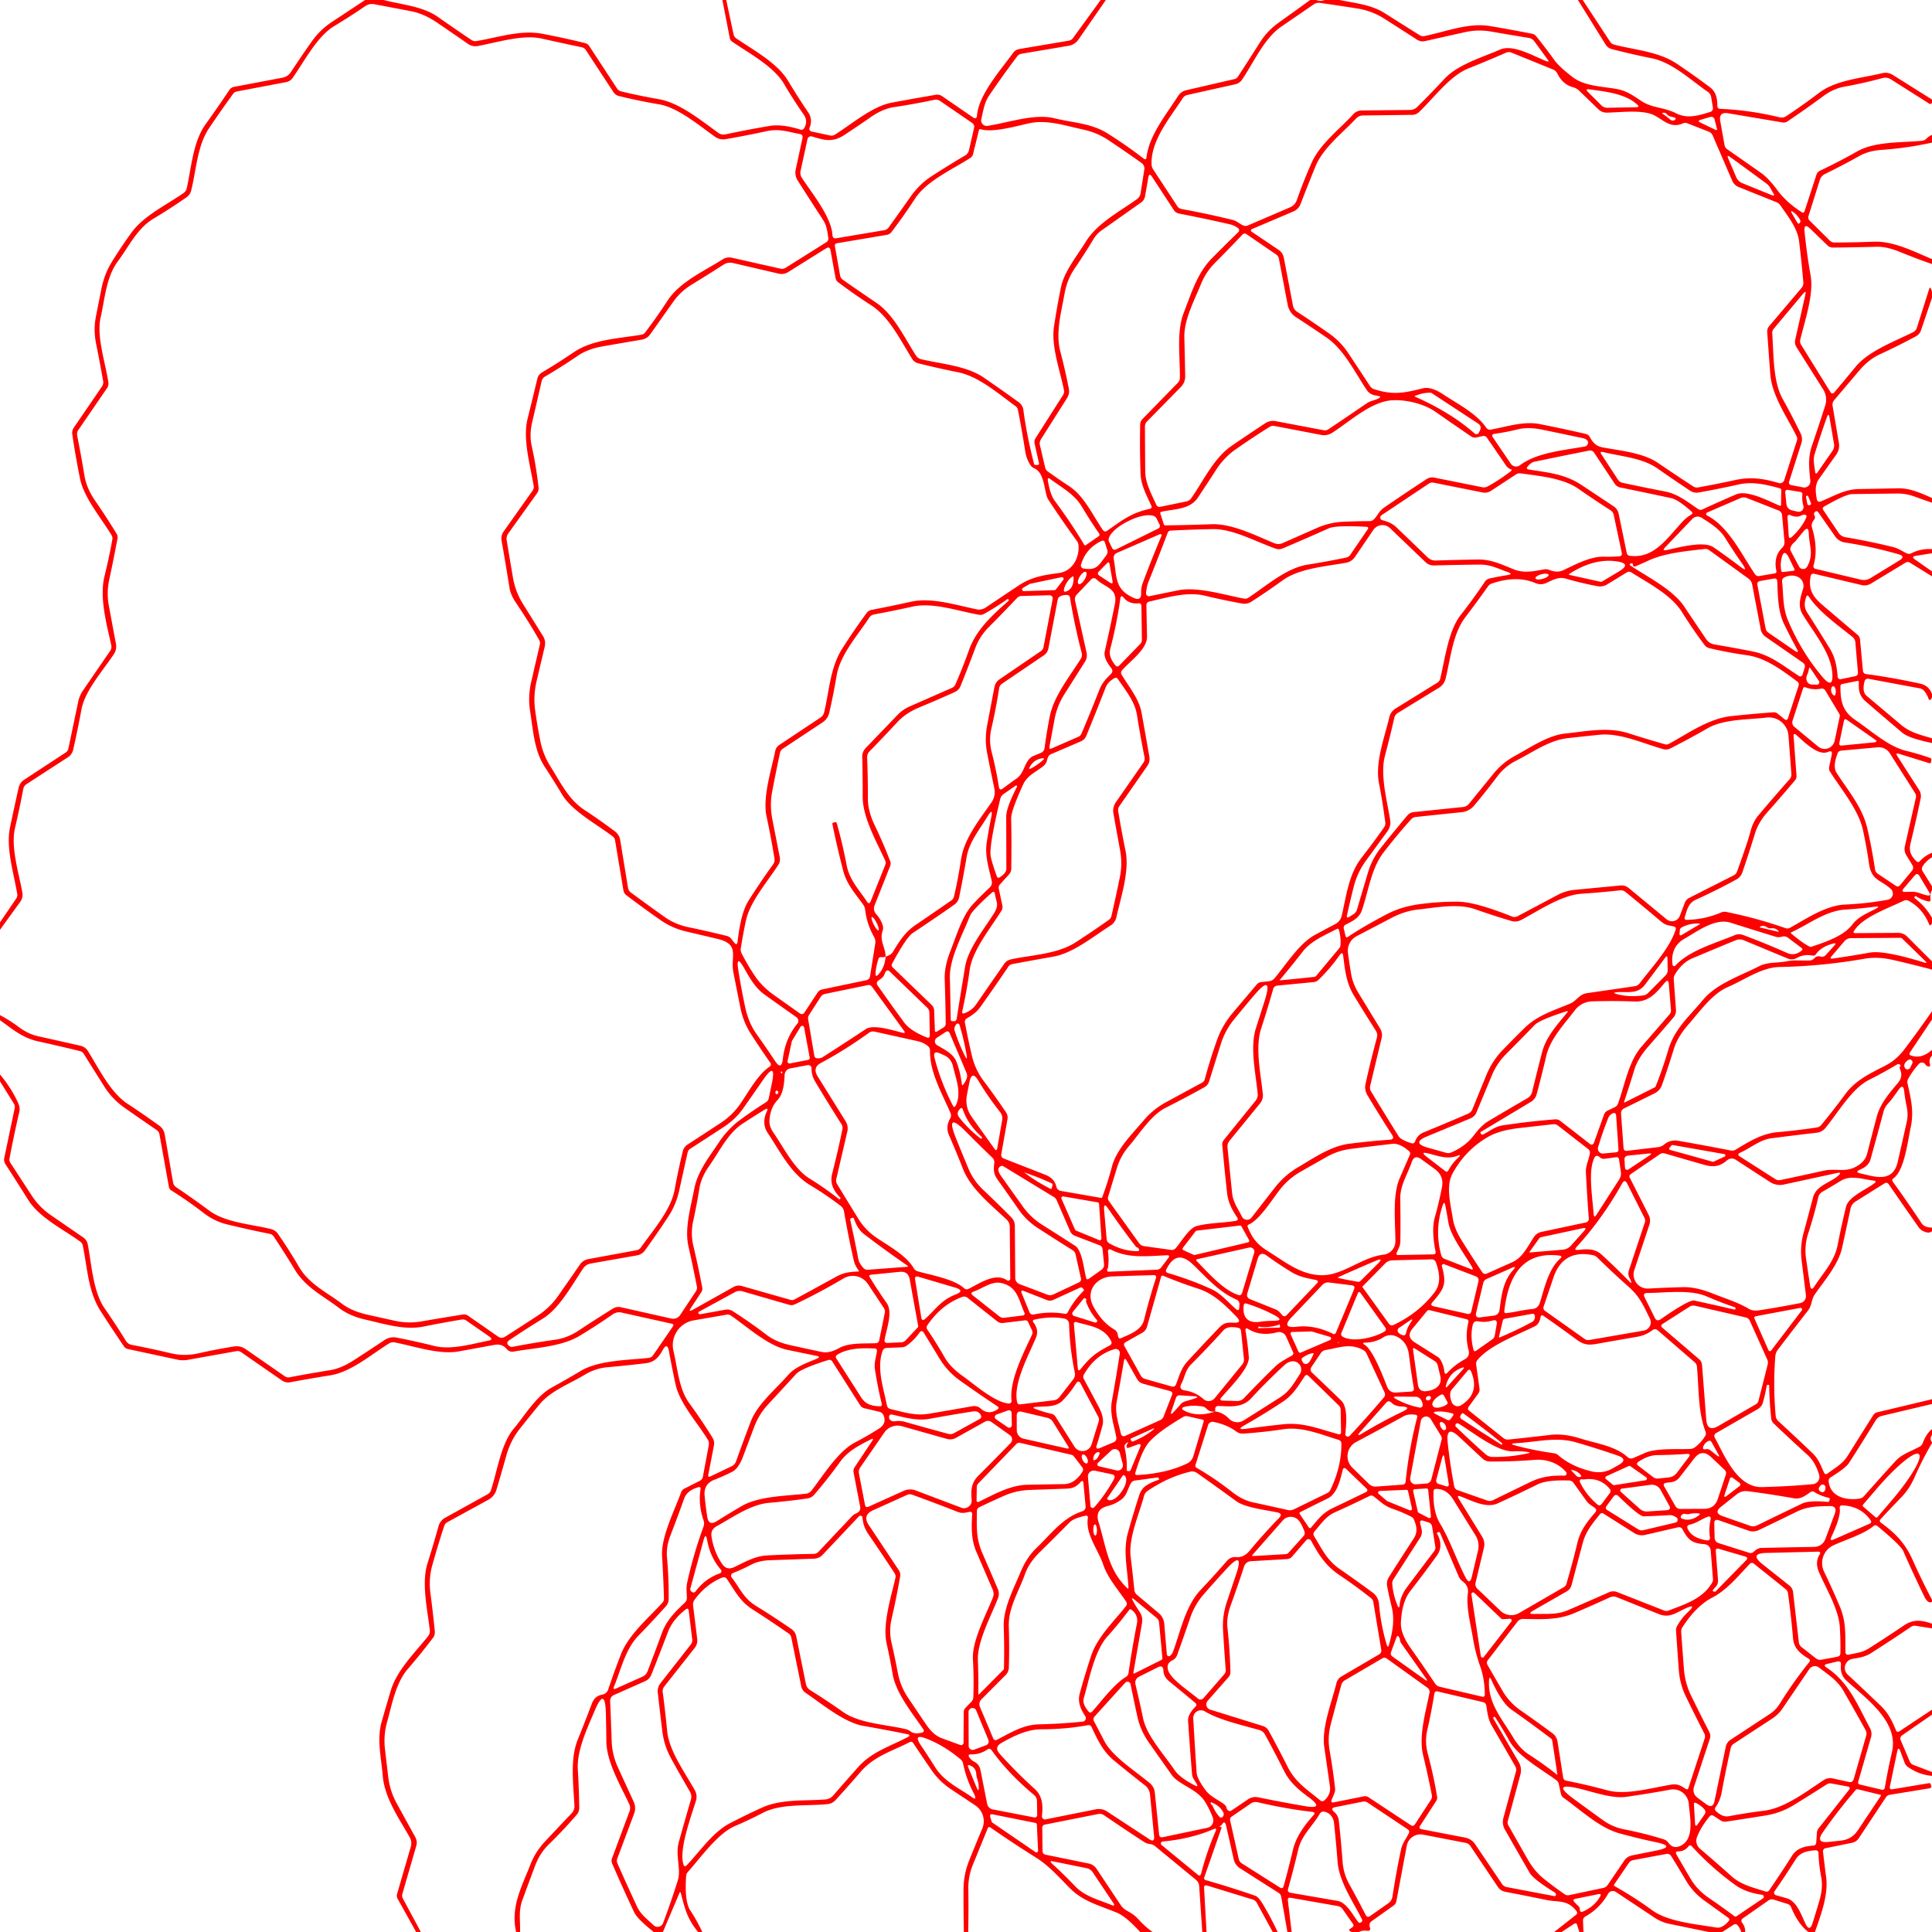 <svg xmlns="http://www.w3.org/2000/svg" viewBox="0 0 382 382"><path fill="#fd0101" d="M75.85 0c3.58.93 7.7 1.23 10.68 3.31q3.33 2.34 6.71 4.61.44.29.96.2c4.29-.71 8.73-2.27 13.09-1.43q4.51.86 8.41 1.84.51.13.81.58l5.5 8.4a1.3 1.3 0 0 0 .78.55q3.57.87 7.47 1.55c4.16.73 8.32 4.19 11.79 6.67q.63.45 1.38.29 4.6-.98 8.76-1.67 2.42-.41 6.02.71.56.18.84-.34.74-1.35-.13-2.6-2.2-3.17-3.91-6.1c-2-3.41-6.88-6.03-10.2-8.3q-.42-.28-.52-.78L142.83 0h.76l1.46 6.82q.1.48.51.76c3.47 2.37 8.14 4.87 10.26 8.4q1.94 3.24 4.03 6.31c.6.89.64 1.99.22 2.96a.54.54 0 0 0 .38.75l3.68.79q.51.11.95-.17c3.42-2.15 7.39-5.59 11.18-6.31q4.52-.85 8.78-1.57a1.7 1.7 0 0 1 1.23.27l6.26 4.3a.41.4-71.1 0 0 .63-.31c.28-4.23 4.62-9.04 7.13-12.52a1.94 1.94 0 0 1 1.27-.79l9.74-1.64q.56-.1.89-.56L217.62 0h1.03l-5.43 7.84a2.9 2.9 0 0 1-1.91 1.21l-9.34 1.58q-.52.09-.84.5-2.87 3.8-5.55 7.75c-.98 1.44-1.17 3.06-1.55 4.68a1.09 1.09 0 0 0 1.23 1.33c4-.61 9.28-2.48 13.2-1.51 3.56.88 7.3.97 10.51 2.99q3.67 2.3 7.14 4.97.51.39.58-.24c.5-4.33 3.89-8.43 6.24-12.12q.58-.9 1.61-1.14l9.53-2.2q.45-.11.71-.5 2.2-3.38 4.35-6.77 1.46-2.29 3.65-3.86 3.14-2.24 6.27-4.51h1.2q.83.32 1.64 0h2.97c3.15.64 6.26.91 8.97 2.63q3.39 2.15 6.84 4.31.45.29.99.19c4.12-.84 8.68-2.69 12.91-1.98q4.32.72 8.38 1.53.48.1.79.49 1.79 2.2 3.66 4.8.85 1.18 3.48 3.23c2.45 1.91 5.98 1.86 8.93 2.43 1.85.35 3.2 1.33 4.72 2.34 2.15 1.43 4.48 1.21 6.87 2.43 2.29 1.16 4.51.42 6.76-.27a.76.75 76.9 0 0 .52-.85l-.35-2.1q-.11-.63-.63-1c-3.44-2.38-7.07-5.85-11.12-6.66q-4.03-.81-7.92-1.82a1.98 1.95-8.2 0 1-1.17-.86L311.99 0h.95l5.43 8.27q.28.43.79.56c4.18 1.08 8.76 1.33 12.46 3.82q3.15 2.12 6.44 4.57c1.29.96 1.49 2.31 1.5 3.78a.53.52-89.4 0 0 .5.52q5.85.23 11.82 1.68a1.65 1.64 34.4 0 0 1.31-.24q3.32-2.2 6.48-4.6c3.34-2.55 8.5-2.92 12.46-3.88q1.14-.28 2.14.35l7.73 4.85v.71q-.13.05-.23.13-.12.09-.26.01l-7.66-4.86a2.03 1.99-36.1 0 0-1.62-.24q-3.79 1.03-7.61 1.72-2.14.39-4.12 1.86-3.43 2.54-7.09 5-.43.29-.95.2L341.7 22.4q-1.91-.32-1.56 1.58l.84 4.7q.09.53.53.83 3.29 2.29 6.69 4.68 1.48 1.05 3.18 3.35 1.84 2.49 4.84 4.4.43.28.59-.21l2.35-7.2a1.3 1.28-4 0 1 .68-.77q3.95-1.88 7.36-3.82c3.58-2.03 8.81-1.7 12.84-2.11a1.32 1.31 20.1 0 0 .82-.38q.57-.56 1.14-.78v1.52q-4.73 1.07-9.91 1.44-2.61.18-4.39 1.18-3.48 1.94-6.88 3.6a1.93 1.91-4.2 0 0-.99 1.14l-2.25 7.16q-.16.53.23.91l3.97 3.94q.4.39.95.39 3.92-.01 7.79-.16c3.84-.15 7.88 1.92 11.48 3.45v.97q-3.17-1.1-6.25-2.36-2.71-1.12-4.72-1.06-4.27.12-8.6.16-.65 0-1.12-.45l-3.36-3.25q-1.34-1.31-1.15.56.45 4.46 1.2 8.68c.67 3.71-1.17 9.01-2.05 12.66a1.35 1.32 36.3 0 0 .17 1.02l5.78 9.32q.36.59.81.06 2.18-2.58 4.21-5.06c2.55-3.1 7.73-5.01 11.34-6.81q.56-.28.75-.88l2.43-7.66q.17-.51.36-.01l.2.53v1.22l-2.18 6.44a2.09 2.08 85 0 1-.97 1.16q-3.54 1.91-7.11 3.55-2.22 1.01-4.09 3.2-2.51 2.95-4.98 5.88-.44.52-.32 1.19l1.24 7.27a3.12 3.09 58.1 0 1-.53 2.33q-1.75 2.45-3.44 4.85c-.85 1.21-.63 2.68-.38 4.04a.52.51 73.8 0 0 .69.38c2.58-1 4.67-2.42 7.61-2.47q3.93-.07 7.69-.15c2.4-.05 4.6.94 6.77 1.92v.92q-1.71-.57-3.39-1.19-1.73-.64-3.51-.62-4.42.05-8.86.11-1.31.02-5.55 2.46-.47.27-.17.72l3.01 4.48a2.04 2.01-11.7 0 0 1.34.87q4.75.79 9.49 1.96c.99.25 1.75.81 2.65 1.23q.45.21.9-.01 1.94-.98 4.09-.82v.81l-3.21.51q-.97.16-.16.72l3.37 2.36v.97l-4.36-2.69q-.44-.27-.89 0l-6.82 4.13a2.47 2.46 36 0 1-1.84.29l-9.35-2.22q-.62-.14-.74.48c-.45 2.38.28 3.91 2.18 5.54q3.68 3.15 7.1 6.03.43.37.49.93l.57 6.14q.06.63.68.71 4.79.61 10.59 1.87 1.83.39 2.39 2.11v.66l-.18.26q-.32.47-.51-.06-.31-.87-.85-1.51a1.52 1.51-14.5 0 0-.89-.52l-10.08-1.88q-.66-.12-.83.52-.54 2.06.46 2.89 3.42 2.86 6.7 5.64c1.89 1.6 3.9 2.01 6.18 2.72v.92q-4.59-.94-5.87-2.03-3.49-2.95-7.16-6.12c-1.34-1.16-1.53-2.25-1.42-3.9a.23.22 85 0 0-.27-.23l-3.06.62a.41.4-6.3 0 0-.32.39c-.02 2.78.3 4.94 2.9 6.69 3.08 2.08 6.51 5.25 10.05 6.12q2.51.61 4.82 1.43a.3.3 0 0 1 .2.33l-.06.42q-.05.36-.4.25l-5.94-1.84q-.76-.23-.33.44l4.32 6.74a2.16 2.14-55.6 0 1 .3 1.63q-.91 4.38-2.02 8.97c-.36 1.5.18 2.49 1.17 3.46q.36.35.7-.02 1.06-1.14 2.39-1.64v.88q-1.23.76-1.88 1.84a.84.84 0 0 0 0 .88l1.88 3.02v.75q-.42.65-.3 1.83.05.5-.45.4-1.27-.27-2.36-.98-.19-.13-.32.06v.01q-.13.18.05.32 2.08 1.57 3.38 3.86v1q-.07.19-.16.31-.26.33-.42-.06-1.22-3.07-4.01-4.62-.5-.28-1.02-.02c-3.03 1.49-8.11 3.2-9.81 5.98q-.25.42.23.42l8.52-.05a2.49 2.45-22.2 0 1 1.75.72l4.92 4.92v1.62q-3.91-1.04-7.82-1.93-2.92-.67-5.55-.21-8.32 1.46-16.8 1.63c-3.56.08-6.95 2.57-10.09 3.91-3.22 1.37-5.58 4.81-7.94 7.5q-2.11 2.41-2.83 4.76-1.13 3.68-2.36 7.15a2.92 2.92 0 0 1-1.45 1.65l-6.01 2.97q-.69.34-.63 1.11l.49 6.71q.05.66.7.58l6.1-.72q.7-.08 1.24-.53 1.2-1 2.79-.73 5.16.9 10.38 1.92.51.1.96-.17c2.59-1.56 5.18-3.19 8.3-3.46q3.72-.32 7.73-.92a1.43 1.42 15.4 0 0 .9-.51q2.4-2.9 4.73-6.07c2.09-2.84 5.02-4.15 8.02-5.7q2.1-1.08 3.73-3.24 2.72-3.6 5.41-7.46v1.61l-4.35 6.52q-.3.44.2.62 2.1.74 4.15-1.13v1.16q-.66.63-.43 1.54.24.9-.59.48-.17-.09-.26-.25a.82.8 51.3 0 0-1.29-.16q-1.22 1.32-2.14 2.96-.24.42-.13.9c.64 2.94 1.32 5.53.63 8.7-.57 2.6-1.23 8.55-3.41 10.08q-.41.28-.12.68 2.93 4.05 5.66 8.17.61.91 2.08.89v.69q-.5.54-1.54.1-.71-.29-1.15-.92-2.94-4.18-5.84-8.4-.36-.53-.9-.19l-5.72 3.59a2.15 2.12-10.2 0 0-.95 1.35q-.82 3.87-1.66 7.7c-.75 3.39-3.35 6.34-5.39 9.26-.76 1.07-.52 2.14-1.37 3.23q-2.99 3.83-5.96 7.74-.44.57-.5 1.3-.46 5.75.07 11.75.06.65.54 1.09 3.4 3.11 6.73 6.3c1.16 1.1 1.64 2.39 2.26 3.8q.26.59.77.2c1.53-1.14 2.92-1.84 3.99-3.55q2.58-4.13 5-7.95a1.29 1.27 9.3 0 1 .8-.57l10.82-2.58v.94l-9.92 2.35a1.96 1.95 8.9 0 0-1.2.87q-2.71 4.44-5.32 8.48-.63.96-3.58 2.79-.46.28-.41.82c.31 3.09 3.52 3.81 6.1 3.4a1.47 1.46 16.4 0 0 .87-.47q3.08-3.5 6.28-6.99c1.3-1.41 3.1-1.9 4.73-2.81q.45-.25.62-.72.69-1.84 1.83-2.76v1.12q-.54.82 0 1.49-.02.08 0 .16-1.92 3.27-3.44 6.74-1.02 2.34-2.69 4.05-2.08 2.13-4.07 4.3a.42.41 39.8 0 0 .06.62c2.79 2.03 4.76 3.96 6.27 7.31q1.8 4.03 3.87 7.97v.38q-.77.51-1.57-1.13-2.13-4.37-4.11-8.88-.51-1.15-5.12-4.96-.4-.32-.78.01c-1.84 1.58-5.53 2.7-7.88 3.79a3.89 3.88 64.8 0 0-1.88 5.22q1.68 3.48 3.16 7.02c1.27 3.06 1 5.73 1.07 8.85q.01.69.69.54c1.49-.34 2.6-.39 3.97-1.26q3.45-2.18 6.85-4.48c1.96-1.33 3.54-1.09 5.6-.38v.92l-3.22-.5q-.52-.08-.95.22-3.97 2.69-7.9 5.19c-1.11.71-2.35.92-3.64 1.12a1.82 1.81-28.1 0 0-.95 3.12q3.43 3.2 6.56 6.2c1.52 1.46 2.22 3.02 3.01 4.88a.4.39-28 0 0 .58.17l6.51-4.32v.98l-5.85 4.05q-.6.41-.31 1.08l1.75 4.11q.21.5.72.7l3.69 1.41v.76q-2.58-.22-4.79-1.78-.43-.31-.62-.81l-.83-2.24q-.41-1.12-.65.05l-1.43 6.87q-.14.66.54.55l7.15-1.19q.34-.06.4.28l.06.28q.08.38-.31.45l-7.86 1.28q-.49.08-.77.5l-5.38 8.11a2.07 2.05 10.8 0 1-1.31.88l-5.25 1.07a.62.61-8.6 0 0-.5.67q.27 2.41.62 5.05c.46 3.52-1.04 7.5-2.22 10.85h-1.28q-2-1.47-3.42-4.88-.2-.51-.72-.67l-2.69-.84q-.59-.19-1.1.17l-5.01 3.5q-.55.38-.15.92.65.88.57 1.8h-.76q-.27-.8-.72-1.32-.35-.41-.81-.12l-2.23 1.44h-2.65l-7.77-1.6q-1.62-.33-2.99-1.25l-7.63-5.07a1.07 1.06 32 0 0-1.52.35q-1.67 2.93-4.52 4.51a.87.86-15.7 0 0-.45.79l.08 2.27h-.81l-.43-1.39q-.16-.52-.62-.22l-2.45 1.61h-1.47l4.31-3.39q.41-.32.09-.74c-1.78-2.31-3.57-1.72-5.82-2.18q-4.26-.88-8.22-1.63-.96-.18-1.51-.99l-5.44-8.1a1.42 1.42 0 0 0-.9-.59l-8.44-1.63a2.75 2.75 0 0 0-3.22 2.19l-2.05 10.95q-.1.56-.57.89l-4.31 3.07q-.48.34-.44.93.01.13.06.26.32.8-.54.71-1.06-.12-1.55.25h-1.45l-.3-.14q-.47-.23-.03-.51l.35-.23q.49-.31.15-.79l-2.01-2.86q-.35-.49-.95-.6l-9.33-1.64q-.62-.1-.54.52l.75 6.25h-.84l-1.22-6.94q-.09-.53-.55-.82l-7.62-4.85a2.84 2.82-80.3 0 1-1.22-1.74q-.74-3.3-1.52-6.71-.26-1.1-.84-.16-.15.24-.45.28a.03.03 0 0 0 0 .06l.3.14q.13.05.08.18l-3.41 9.79a.39.39 0 0 0 .26.5q4.9 1.4 9.85 3.11.64.23 1.59 1.83 1.54 2.6 2.82 5.33h-.97l-3.16-5.78q-.26-.47-.77-.63l-9.02-2.77q-.67-.2-.63.49l.49 8.69h-.84l-.62-9.1a1.72 1.72 0 0 0-.61-1.2l-8.13-6.69q-.4-.33-.92-.39-.71-.08-1.25-.44-3.26-2.1-7.93-5.29-.51-.34-1.11-.22l-10.53 2.09q-.54.1-.54.65l.05 4.55q.01.64.63.76l8.5 1.74a2.45 2.44-11.1 0 1 1.55 1.04q2.37 3.57 4.77 7.16c.6.89 1.31 1.13 2.16 1.67q.72.45 1.53 1.35 1.06 1.18 2.61 2.32h-2.45q-2.75-3.05-4.62-3.83c-3.23-1.34-6.62-2.19-9.17-4.73-2.25-2.25-4.18-4.51-6.85-6.18q-4.63-2.91-8.98-5.94a.33.33 0 0 0-.5.14q-1.38 3.41-2.94 7.21-.94 2.29-.91 4.82.07 4.28-.03 8.51h-.85q-.09-4.24-.07-8.5.02-2.9 1.11-5.62 1.3-3.25 2.6-6.33a3.77 3.76-61.9 0 0-1.39-4.59q-2.43-1.61-4.8-3.19-2.3-1.53-3.85-3.78-1.8-2.61-3.63-5.37a.52.52 0 0 0-.67-.17c-3.4 1.77-6.98 2.73-9.66 5.82q-2.38 2.76-5.01 5.65-.64.69-1.57.79c-4.11.43-9.18-.17-12.85 1.75q-2.76 1.44-5.45 2.58c-3.43 1.46-6.72 6.16-9.31 9.06q-.34.37-.37.88-.33 5 .82 6.75 1.36 2.06 2.38 4.27h-.83c-2.23-2.7-2.65-4.8-3.41-7.67q-.12-.43-.29-.02l-3.26 7.69h-1.81q-3.24-2.57-3.87-3.9-2.26-4.8-4.37-9.68a1.32 1.29 44.4 0 1-.02-.96l3.48-9.35a1.83 1.78 43.3 0 0-.06-1.39c-1.75-3.73-4.5-8.39-4.53-12.44q-.02-2.74-.1-5.66-.15-5.22-2.19-.41c-1.49 3.52-3.59 7.89-3.35 11.73q.23 3.82.28 7.48a2.13 2.12 65.2 0 1-.52 1.42q-2.63 3.04-5.54 5.88-1.73 1.69-2.67 4.18-1.34 3.57-2.54 6.86c-.76 2.1-.37 4.06-.43 6.24h-.78c-1.14-4.98 1.12-8.95 2.82-13.33q.99-2.54 2.85-4.52 2.76-2.95 5.32-5.64a2.01 1.96 66.2 0 0 .54-1.44c-.2-4.15-.9-9.24.64-13.05q1.46-3.61 2.81-7.19.57-1.51 2.03-1.76a1.52 1.51 4.5 0 0 1.19-1.01q1.13-3.36 2.49-6.89c1.51-3.93 5.45-7.22 8.24-10.29q.32-.35.3-.81-.11-4.14-.37-8.36c-.24-3.81 2.46-9.04 3.76-12.64q.18-.51.67-.75l3-1.51q.53-.26.64-.84l1.16-6.21q.11-.6-.2-1.12c-2.04-3.36-5.53-7.11-6.36-10.9q-.69-3.16-1.32-6.6-.34-1.81-1.23-.2c-.78 1.41-1.61 2.39-3.34 2.6q-3.99.48-7.57.79-2.39.21-4.49 1.48c-3.02 1.82-6.69 3.15-8.94 5.85q-1.94 2.34-3.94 4.88-1.82 2.3-2.67 5.37-.97 3.45-1.92 6.65a3.34 3.33-6.2 0 1-1.59 1.97l-8.1 4.43q-.48.26-.65.79-1.19 3.61-2.34 7.71-.76 2.68-.37 5.61.51 3.88.86 7.45a1.87 1.86-29.8 0 1-.36 1.32q-2.37 3.13-4.98 6.16c-2.38 2.75-3.12 7-4.1 10.5q-.73 2.63-.41 5.37.31 2.68.64 5.44.32 2.78 1.68 5.26 1.8 3.28 3.69 6.71a2.2 2.19-51.3 0 1 .18 1.68l-2.75 9.49q-.14.5.11.96l3.54 6.59h-.93l-3.66-6.57a1.27 1.25-52 0 1-.11-.95l2.72-9.35a2.43 2.41-52 0 0-.22-1.86c-2.12-3.74-4.98-7.78-5.34-12.21-.3-3.64-1.2-7.16-.2-10.66q.87-3.05 1.8-6.15c1.21-4.02 4.69-7.39 7.35-10.71q.44-.55.36-1.26c-.47-4.04-1.67-9.27-.46-13.14q1.16-3.69 2.2-7.42a2.67 2.65-6.7 0 1 1.29-1.62l8.4-4.65a1.44 1.38 85.9 0 0 .66-.79c1.26-3.79 1.96-9.11 4.48-12.14 2.33-2.8 4.46-6.49 7.64-8.23q2.76-1.51 5.62-3.22c3.53-2.11 9.16-2.13 13.38-2.57q.62-.06.97-.58l3.87-5.63q.31-.46-.23-.57l-9.88-2.19q-.98-.21-1.8.36-3.06 2.14-6.46 4.2c-3.67 2.23-8.97 2.4-13.11 3.15a1.43 1.42-24.6 0 1-1.36-.5q-.89-1.12-2.48-.82l-6.99 1.28c-3.86.71-8.72-1.01-12.7-1.78a1.53 1.52-54.9 0 0-1.07.19c-3.6 2.23-7.52 5.67-11.67 6.33q-3.96.62-7.88 1.36a2.2 2.15-32.5 0 1-1.64-.34l-8.09-5.61q-.42-.29-.91-.2l-9.57 1.71a5.66 5.56 45.5 0 1-2.2-.04l-9.67-2.08q-.54-.11-.84-.57-2.38-3.5-4.58-6.93c-2.5-3.9-2.63-8.61-3.53-12.97a1.27 1.26 12 0 0-.51-.78c-3.4-2.46-8.07-4.71-10.3-8.27q-2.37-3.77-4.5-7.07a1.6 1.57-56.2 0 1-.22-1.18l2.06-9.83q.11-.5-.16-.93L0 213.8v-1.35q2.14 2.54 3.48 5.4.54 1.12.36 1.9-1.07 4.59-1.95 9.27-.1.49.17.91 2.06 3.16 4.26 6.53 1.47 2.24 3.7 3.78 3.09 2.13 6.46 4.45a2.1 2.1 0 0 1 .87 1.34c.77 3.98 1.05 9.36 3.34 12.67q2.33 3.36 4.2 6.42a1.72 1.72 0 0 0 1.15.79q3.72.71 7.78 1.67 2.66.63 5.48-.01 3.51-.8 7.04-1.35a3.07 3.07 0 0 1 2.2.51l7.77 5.39q.44.3.97.2 3.81-.74 7.92-1.39 2.18-.34 4.62-1.9 3.15-2.02 6.24-4.09a3.1 3.09-56.2 0 1 2.33-.47q3.61.69 7.48 1.66c3.31.82 7.32-.37 10.74-1.06q1-.2.16-.79l-4.6-3.19a1.16 1.14 57 0 0-.85-.19q-3.82.63-7.63 1.4c-3.78.75-7.79-.56-11.55-1.41q-3.06-.7-5.17-2.32c-3.14-2.39-6.52-3.97-8.72-7.59q-1.96-3.25-4.14-6.51-.27-.41-.76-.51-4.17-.83-8.45-1.87-2.54-.62-4.71-2.31-2.93-2.27-6.32-4.41a1.03 1 11.3 0 1-.47-.68l-1.87-10.39q-.1-.56-.56-.87-3.34-2.28-6.42-4.45-2.37-1.68-3.92-4.14-2.13-3.36-4.07-6.48-.27-.43-.76-.54-4.09-1-8.31-1.93c-3.07-.68-5.02-2.42-7.49-4.17v-1.01q1.96 1.05 3.73 2.37 1.83 1.36 3.73 1.79 4.32.96 8.46 1.9a2.35 2.32-9.1 0 1 1.46 1.04c2.19 3.49 4.43 8.18 7.81 10.41q3.21 2.12 6.32 4.36a2.64 2.61 13.3 0 1 1.05 1.68l1.66 9.52q.11.63.64.98 3.22 2.16 6.46 4.57c3.28 2.44 8.37 2.71 12.29 3.69a2.34 2.3 79.2 0 1 1.34.93q2.2 3.16 4.21 6.61c1.95 3.34 5.57 5.03 8.55 7.29q1.85 1.39 4.96 2.1 2.72.61 5.46 1.21 2.6.57 5.28.1 4.03-.7 8.11-1.35.56-.09 1.02.23l5.95 4.14a1.21 1.2 46 0 0 1.35.03q3.2-2.03 6.56-4.24 2.36-1.55 3.97-3.86 2.24-3.2 4.29-6.17.61-.89 1.67-1.09l9.52-1.75q.54-.1.87-.56c2.39-3.35 5.96-7.45 6.67-11.4q.69-3.82 1.62-7.63a2.18 2.14 81.1 0 1 .93-1.3q3.25-2.11 6.57-4.29 2.27-1.49 3.83-3.72c1.71-2.45 3.45-5.79 5.8-7.38q.49-.33.15-.81-1.95-2.78-3.8-5.65-1.54-2.38-2.11-5.28-.7-3.49-1.39-7.01c-.59-3.02 1.41-5.45-3.11-6.53q-3.04-.72-6.16-1.45-2.81-.66-5.08-2.24-3.28-2.28-6.8-4.95-.47-.35-.57-.93l-1.66-9.93q-.08-.47-.46-.76c-3.26-2.48-8.06-5.01-10.05-8.35q-1.65-2.75-3.46-5.52c-2-3.06-2.25-7.25-2.82-10.88q-.46-2.85.2-5.74.86-3.75 1.72-7.43.11-.47-.13-.9-1.82-3.27-4.56-7.33-1.1-1.63-1.31-2.99-.76-4.82-1.56-9.3-.19-1.03.42-1.88l5.69-8.03q.32-.45.23-1c-.71-4.18-2.19-9.24-1.21-13.2q1-4.05 1.95-8a1.92 1.89-8.8 0 1 .88-1.18q3.04-1.79 6.3-4c3.83-2.59 8.99-2.71 13.42-3.48a1.15 1.14-76.5 0 0 .71-.44q2.35-3.11 4.42-6.29c2.43-3.72 7.29-5.86 10.89-8.16a2.43 2.42-54.8 0 1 1.83-.32l9.64 2.17q.51.11.95-.16l8.07-5.07q.49-.31.4-.89c-.23-1.46-.27-2.38-1.14-3.7q-2.59-3.97-4.91-7.62a2.93 2.93 0 0 1-.39-2.18l1.34-6.21q.14-.67-.53-.8c-2.36-.43-4.01-1.11-6.58-.56q-4 .87-8.09 1.58a2.83 2.77 57.2 0 1-2.1-.48c-3.16-2.25-7.31-5.78-11.09-6.42q-3.93-.66-7.86-1.62a1.87 1.86 79.9 0 1-1.14-.8l-5.43-8.28q-.32-.48-.88-.59-3.7-.77-7.9-1.71c-3.71-.84-8.74.77-12.61 1.48a2.56 2.55-32.9 0 1-1.91-.41Q89.69 6.7 86.46 4.5q-2.64-1.8-5.21-2.29Q77.48 1.49 74 .83a2.37 2.37 0 0 0-1.78.38q-2.99 2.05-6.19 3.98c-3.33 2.01-5.85 6.93-8.17 10.22a2.02 1.99 11.9 0 1-1.29.83l-9.72 1.84q-.48.09-.77.49-2.36 3.24-4.75 6.79c-2.34 3.47-2.52 8.32-3.54 12.35a2.27 2.26-10.3 0 1-.9 1.29q-3.2 2.24-6.55 4.24c-3.22 1.93-4.83 5.46-7.01 8.39-2.34 3.14-2.58 7.38-3.43 11.13-.86 3.75.95 8.96 1.53 12.86a1.58 1.53-32.6 0 1-.26 1.11l-5.69 8.3a1.48 1.44-34.4 0 0-.22 1.1q.77 3.85 1.45 7.97.41 2.45 2.12 4.93 2.17 3.14 4.23 6.51.27.43.17.93-.75 4.03-1.62 8.09-.56 2.59-.1 5.12.7 3.82 1.42 7.63a2.78 2.76-33.7 0 1-.41 2.02c-2.12 3.2-5.74 7.24-6.42 10.96q-.69 3.78-1.63 7.95a2.43 2.41 80.1 0 1-1.03 1.48l-8.18 5.31q-.54.35-.66.99-.71 3.75-1.64 7.74c-.87 3.71.75 8.81 1.46 12.7a2.41 2.38-32.6 0 1-.42 1.85l-4 5.53v-1.47l3.21-4.71q.28-.41.2-.91c-.69-4.16-2.29-9.07-1.42-13.2q.82-3.92 1.71-7.84a2.48 2.45-10.4 0 1 1.07-1.53l8.21-5.38q.43-.28.54-.78l1.94-9.27a6.3 6.22 68.6 0 1 .97-2.26l5.35-7.79a1.43 1.4 56.7 0 0 .22-1.13c-.91-4.16-2.38-9.39-1.34-13.63q.91-3.69 1.55-7.25.09-.47-.16-.88c-2.16-3.56-5.46-7.4-6.23-11.2q-.95-4.69-1.53-8.77-.1-.71.31-1.29l5.54-8.1q.36-.53.25-1.15-.72-4.04-1.4-7.39-.54-2.72-.02-5.35.55-2.79 1.08-5.44.58-2.88 1.95-5.14 1.82-2.99 3.99-5.98c2.43-3.34 6.75-5.37 10.26-7.8q.54-.37.68-1c.91-4.07 1.24-9.19 3.72-12.63q2.41-3.35 4.7-6.78a1.46 1.44 11.4 0 1 .95-.62l9.56-1.81a2.54 2.53 11.1 0 0 1.66-1.11q2.05-3.12 4.15-6.09 1.61-2.29 4.07-3.9Q68.97 2.14 72.18 0zm193.37 21.84 9.58-.1q.81-.01 1.39-.57 2.79-2.75 5.39-5.56c2.64-2.84 7.36-4.22 11.03-5.81 2.59-1.12 6.64 1.34 9.17 2.3q.64.24.24-.31l-2.65-3.62q-.42-.57-1.12-.68-3.53-.57-7.43-1.25-2.59-.45-5.12.11-4.05.9-7.96 1.78a2.06 2.02 54.9 0 1-1.57-.29q-3.2-2.07-6.48-4.16-2.46-1.55-5.31-2-3.72-.59-7.42-1.11-.66-.09-1.2.29-3.03 2.08-6.4 4.39c-3.44 2.35-5.46 7.11-7.81 10.54a2.15 2.14-78.7 0 1-1.3.87l-9.5 2.12a1.38 1.38 0 0 0-.87.6c-2.59 3.97-6.35 8.39-6.19 13.12q.02.54.32 1l4.75 7.24a1.3 1.3 0 0 0 .88.59q5.01.91 10.11 2.16c.75.19 1.29.72 1.99 1.06q.5.24 1.01.02l8.31-3.57q1-.43 1.36-1.47 1.27-3.62 2.88-7.27c1.7-3.83 5.49-6.62 8.29-9.7a2.26 2.26 0 0 1 1.63-.72m16.12 56.13c2.88 1.91 6.62 3.78 8.53 6.61a.88.86 67.5 0 0 .87.37c3.11-.56 6.54-1.73 9.69-1.1q4.56.9 9.12 1.95.54.13.8.62c.61 1.15 1.28 1.82 2.63 2.06 3.54.65 7.95 1.06 10.9 3.09q3.45 2.36 6.94 4.62.42.27.92.19 3.75-.68 7.43-1.48c3.09-.67 5.69-.24 8.55.61a.86.85-73.2 0 0 1.06-.57l2.51-7.82q.14-.44-.06-.86c-1.95-3.93-4.89-8.01-5.21-12.35q-.31-4.19-.6-8.25a1.63 1.62-27.3 0 1 .38-1.17l6.4-7.55q.41-.48.36-1.11-.36-4.21-.84-8.11c-.32-2.62-2.17-4.9-3.68-7.09q-.3-.45-.8-.65l-7.47-3a2.34 2.34 0 0 1-1.27-1.24l-3.85-8.93q-.24-.56-.8-.78l-4.29-1.68a.96.95 43.3 0 0-.75.02c-2.41 1.1-3.79-.54-5.64-1.53-2.32-1.24-6.82-.6-9.51-.57a2.28 2.26 66.3 0 1-1.59-.63l-3.86-3.73a2.7 2.66-15.1 0 0-1.15-.65q-2.05-.53-3.14-2.72-.28-.57-.88-.81l-8.15-3.31q-.6-.24-1.18.02-3.59 1.59-7.34 3.07c-3.71 1.47-6.91 5.92-9.83 8.68a1.96 1.92-66.4 0 1-1.29.52l-9.75.12q-.81.01-1.37.6c-2.74 2.91-6.54 5.82-8.03 9.47q-1.54 3.77-2.95 7.44a2.62 2.6 89.3 0 1-1.42 1.47l-8.23 3.5a.28.27 51.3 0 0-.05.48l5.37 3.62a2.43 2.41-78.6 0 1 1.02 1.55l1.81 9.47a1.83 1.81 11.6 0 0 .8 1.2q3.15 2.06 6.41 4.35 2.25 1.59 3.82 3.98l4.21 6.38q.29.44.78.6c3.82 1.26 6.13.72 9.61-.15q1.67-.42 4.06 1.18M313.79 18l2.81 2.8q.52.53 1.26.51l5.65-.11q.77-.01.2-.53c-2.44-2.23-6.48-2.59-9.73-3.04a.22.22 0 0 0-.19.37M166.9 26.72c-2.34 1.52-3.99.98-6.35.26a.71.7 14.2 0 0-.89.52l-1.37 6.29a1.8 1.76-56.2 0 0 .25 1.36c2.04 3.12 5.86 7.76 6.06 11.36q.04.72.75.6l9.46-1.59q.58-.1.92-.57 2.11-2.95 4.31-6.06 1.74-2.47 4.15-4.04 3.29-2.14 6.62-4.1.63-.37.79-1.09l.99-4.36q.15-.63-.39-1l-6.3-4.32q-.53-.37-1.17-.24-4.07.86-8.03 1.45-2.18.33-4.55 1.98-2.63 1.83-5.25 3.55m162.67-4.14q-.24-.3-.63-.28-.5.02-.08.29.74.49 1.42 1.08.18.16.41.17.29.01.46-.13.39-.35-.11-.48l-.77-.2q-.42-.12-.7-.45m9.71 3.13a.16.16 0 0 0 .22-.18l-.5-1.95a.66.65-15.3 0 0-.81-.46l-1.89.55q-.81.23-.05.59zm-145.41-.17a.24.23 15.5 0 0-.3.16l-1.18 4.78a1.26 1.25-9.6 0 1-.54.75c-3.54 2.29-8.63 4.5-10.96 8.09q-2.19 3.36-4.6 6.53-.37.49-.97.59l-9.81 1.65q-.52.08-.43.6l1.02 5.75a1.34 1.32-77.2 0 0 .54.87q3.24 2.27 6.59 4.53c3.48 2.34 5.62 6.95 7.85 10.42a1.8 1.8 0 0 0 1.13.79c4.02.92 8.92 1.31 12.23 3.56q3.74 2.56 7.01 4.94a2.17 2.15 14.3 0 1 .89 1.48q.68 5.17 2.13 10.73.04.17.22.17h.47q.35-.01.27-.35l-.87-3.9q-.12-.55.18-1.02l5.43-8.53q.31-.49.19-1.06c-.77-3.82-2.56-8.67-1.96-12.52q.66-4.3 1.42-7.93c.62-2.93 3.24-6.2 4.9-8.87 2.26-3.65 6.7-5.94 10.09-8.38a1.75 1.75 0 0 0 .71-1.16l.73-4.64q.14-.86-.57-1.37-3.26-2.32-6.6-4.54-2.24-1.48-4.94-2.05c-3.55-.76-7.11-2.01-10.67-1.23-2.67.59-7.26 1.91-9.6 1.16m156.87 12.83c-.53-.74-.71-1.51-1.48-2.08q-3.45-2.55-7.18-5.25-.72-.51-.37.29l1.56 3.67a2.31 2.3-.2 0 0 1.25 1.23l5.99 2.43a.19.19 0 0 0 .23-.29m-125.12 1.66-7.82 5.53a5.67 5.63 88.1 0 0-1.57 1.69q-1.76 2.91-3.77 5.87-1.48 2.17-1.97 4.92c-.65 3.67-1.81 7.74-.85 11.41q.98 3.75 1.69 7.39a2.55 2.53-34.8 0 1-.34 1.85l-5.18 8.18q-.34.54-.19 1.17l1.04 4.44a1.28 1.26-78.9 0 0 .47.71q2.04 1.48 4.27 2.94c2.99 1.97 4.65 5.75 6.65 8.65q.36.51.88.15c2.92-2.04 4.74-3.52 8.37-4.31q.58-.12.33-.66c-.93-2.04-2.03-4-2.12-6.34q-.17-4.91-.07-9.7a1.55 1.53-22.6 0 1 .44-1.05l7.04-7.22q.36-.38.37-.9c.06-4.1-.71-9.13.76-12.9 1.48-3.78 2.65-7.82 5.56-10.77q2.47-2.5 5.24-5.19a.52.51-48.7 0 0-.05-.78q-.74-.55-1.59-.75-4.72-1.09-10.09-2.13a1.58 1.56-10.5 0 1-1.02-.69l-4.33-6.61q-.55-.83-.72.15l-.65 3.72q-.13.77-.78 1.23m128.69 2.17 1.04 1.79q.27.47.56.01.15-.24.01-.51-.48-.93-1.33-1.54-.73-.52-.28.25m-82.52 35.95a2.42 2.41 78.4 0 1-1.54-1.02c-2.27-3.36-4.51-8.02-7.92-10.36q-3.02-2.07-6.11-4.08a3.72 3.72 0 0 1-1.61-2.4l-1.75-9.17q-.1-.5-.52-.79l-5.88-4.03q-.43-.29-.8.09-2.7 2.84-5.4 5.55-1.81 1.81-2.76 4.13c-1.4 3.44-3.43 7.2-3.33 10.68q.1 3.75.17 7.64a2.95 2.95 0 0 1-.84 2.11l-6.7 6.82q-.42.43-.42 1.02.02 4.41.06 8.89c.02 2.3 1.23 4.45 2.17 6.54q.25.56.84.43l5.15-1.06a1.55 1.52 10.8 0 0 .93-.62c2.39-3.39 4.44-7.93 7.98-10.36q3.26-2.24 6.67-4.48a2.79 2.78 33.6 0 1 2.05-.41l9.49 1.8q.51.09.95-.2 3.85-2.58 7.63-5.17c.7-.47 1.61-.55 2.36-.98q.52-.3-.07-.41zm-144.88-11q-3.88.66-7.84 1.35-2.86.5-4.82 1.84-3.19 2.18-6.48 4.11a1.46 1.46 0 0 0-.68.93q-.93 4.09-1.86 8.06-.59 2.51-.11 4.69.88 3.94 1.37 8.3a1.58 1.55 60.7 0 1-.29 1.08l-5.72 7.99a1.8 1.8 0 0 0-.3 1.3q.58 3.55 1.25 7.45.48 2.76 1.96 5.14 2 3.22 3.96 6.35.62 1 .35 2.14-.82 3.46-1.57 6.64-.73 3.1-.31 6.01.43 3.06 1.02 6.01.53 2.68 2.05 5.09c1.97 3.13 3.53 6.45 6.65 8.5q3.21 2.11 6.09 4.29a2.64 2.6 14.3 0 1 .99 1.64l1.55 9.47q.1.6.59.96 3.35 2.47 6.57 4.76 2.13 1.53 4.8 2.08 3.79.79 7.56 1.72.56.14.91.59l.54.7q.59.76.7-.19.64-5.64 2.13-8.01 2.28-3.62 4.88-7.22a1.54 1.51 59 0 0 .28-1.17q-.67-4.17-1.56-8.3c-.83-3.81.95-9.19 1.71-12.96a1.86 1.85-11.1 0 1 .81-1.2l8.13-5.41q.57-.38.73-1.04c1.02-4.17 1.17-8.81 3.57-12.58q2.41-3.78 4.82-7.04.38-.52 1.02-.64 3.91-.75 7.83-1.62c3.99-.88 8.82.67 12.92 1.52a2.32 2.31-55.8 0 0 1.76-.34q3.31-2.23 6.6-4.41c2.51-1.67 5.04-2.05 7.84-2.42 2.76-.36 4.1-3.01 3.94-5.45q-.03-.5-.33-.91-3.04-4.17-5.66-8.19c-.83-1.27-.6-5.25-2.75-6.16q-.46-.19-.74-.61-.82-1.22-1.06-2.76-.67-4.28-1.44-8.18-.1-.48-.49-.76c-3.33-2.4-7.25-5.87-11.36-6.69q-3.89-.77-7.93-1.79a1.86 1.83-9 0 1-1.09-.78c-2.23-3.5-4.47-8.28-8.09-10.63q-3.32-2.14-6.57-4.58-.44-.34-.54-.88l-.99-5.46q-.15-.82-.86-.38l-7.52 4.7a2.44 2.44 0 0 1-1.85.31l-9.02-2.1q-1.03-.24-1.92.33-3.08 1.98-6.3 3.95-2.16 1.32-3.61 3.36-2.34 3.31-4.58 6.47a2.56 2.56 0 0 1-1.64 1.03m228.05.01 2-8.91q.22-.97-.42-.21l-5.82 6.95q-.35.42-.31.96c.3 3.97.11 9.44 2.06 12.92q1.81 3.23 3.56 6.84a2.65 2.63 41 0 1 .14 1.93l-2.41 7.55q-.19.61.44.73l2.33.45a1.19 1.19 0 0 0 1.41-1.27c-.23-2.5-.51-4.54.33-7q1.36-3.97 2.61-7.9a3.82 3.82 0 0 0-.4-3.21l-5.25-8.31q-.45-.71-.27-1.52m-75.23 11.25q7.08 3.12 11.84 7.3a.54.53 33.5 0 0 .83-.16l.21-.42q.43-.87-.38-1.4l-9.16-6.01q-.08-.05-.17-.06-1.46-.07-3.17.64a.06.06 0 0 0 0 .11m12.18 8.09a1.32 1.31 55.7 0 1-1.02-.2q-3.6-2.45-7.04-4.86c-2.29-1.61-5.79-2.44-8.53-2.3-4.17.22-8.33 4.12-11.88 6.41q-1.03.67-2.23.44l-9.23-1.77q-.51-.09-.95.18-3.37 2.11-6.69 4.43-2.3 1.61-3.9 4.08-1.76 2.73-3.57 5.45c-1.62 2.46-4.68 2.23-7.26 2.84a.26.25-15.2 0 0-.19.33l.69 2.13a.33.32 79.1 0 0 .32.22q4.61-.06 9.12-.23c4.04-.15 8.64 2.21 12.45 3.77a2.03 2.02 44.2 0 0 1.57-.02q3.35-1.48 6.87-3.03 2.48-1.08 5.05-1.2 2.84-.13 5.31-.13.5 0 .86-.36c.76-.78 1-1.62 1.98-2.3q4.28-2.94 8.46-5.67a1.96 1.95 33.9 0 1 1.46-.28l9.49 1.9q.58.12 1.11-.16 2.25-1.23 4.53-2.97.42-.32-.09-.46c-.25-.07-.61-.39-.76-.6q-1.96-2.87-3.86-5.62a.78.78 0 0 0-.8-.31zm67.49 6.85 2.92-4.2a1.87 1.85-32.4 0 0 .31-1.36l-.9-5.27q-.17-.98-.51-.04-1.32 3.71-2.44 7.36c-.34 1.12-.03 2.24.1 3.37q.08.76.52.14m-60.67-1.65a1.26 1.26 0 0 0 1.8.29c3.31-2.51 8.72-2.97 12.77-3.69q.61-.11.69-.73.03-.33-.21-.55-.32-.29-.78-.38-4.09-.87-8.09-1.69-2.77-.57-4.84-.05-2.21.55-4.71.9a.37.36 68.7 0 0-.25.57zm20.54 3.95-4.08-6.15a.96.95-22 0 0-.98-.41q-5.56 1.1-10.84 2.21-.68.14-1.34.98-.35.44.21.54c3.73.63 7.02.82 10.39 3.03q3.24 2.14 6.45 4.28a2.3 2.27 11.4 0 1 .96 1.42l1.61 7.81a.68.67 87.5 0 0 .57.53c4.65.58 7-2.95 10.44-6.74q.75-.82 1.71-1.38.48-.28.06-.65-2.63-2.33-3.96-2.62-5.25-1.13-10.1-2.11a1.74 1.72 78.5 0 1-1.1-.74m14.91 1.38q-3.31-2.2-6.45-4.4c-3-2.1-7.22-2.38-10.76-3.25q-.74-.18-.33.46l3.26 4.99a1.46 1.41 78.7 0 0 .91.63q4.09.88 8.45 1.73c2.51.49 4.39 2.05 6.48 3.45q.43.29.9.07 3.75-1.73 6.67-2.97c2.15-.92 6.43 1.34 8.54 2.24q.29.12.3-.19l.05-2.84q0-.33-.31-.41c-2.61-.72-5.39-1.37-8.08-.76q-3.94.88-7.94 1.6a2.36 2.33 56.3 0 1-1.69-.35m-41.05.34-9.69-1.94a1.2 1.14 32.8 0 0-.89.17l-9.41 6.28a.54.54 0 0 0 .15.96c1.08.31 1.93.58 2.8 1.41q3.17 3.03 6.18 5.95a2.24 2.23-23.7 0 0 1.63.63q4.1-.14 8.26-.2c2.75-.05 4.81 1.02 7.22 1.97 1.94.77 3.89.35 5.89-.02a1.92 1.86 49.7 0 1 1.04.1q1.57.64 2.8.06c2.5-1.19 5.35-2.74 8.08-2.67q1.52.03 2.94-.07.67-.04.53-.7l-1.59-7.48q-.13-.6-.65-.94-3.37-2.17-6.39-4.27c-2.99-2.08-7.63-2.49-11.34-3.01q-.53-.07-.97.22l-4.92 3.23q-.77.5-1.67.32m-78.76 10.33q.13.23.35.07l2.52-1.75a.37.37 0 0 0 .09-.52q-1.79-2.58-3.4-5.28c-1.49-2.52-3.98-3.8-6.24-5.48q-.62-.46-.5.31.43 2.7 1.37 3.99 3.37 4.56 5.81 8.66m142.2-7.72q-.32-1.08-.2-2.18.04-.46-.41-.53l-2.5-.42a.42.41-87.9 0 0-.48.45l.22 2.27q.12 1.12 1.22 1.37l1.04.23a.95.94 88.1 0 0 1.11-1.19m.96-1.82a.23.23 0 0 0-.44.13l.26 1.36q.02.08.08.13.15.13.3.11.48-.07.3-.51zm-6.64 15.22q.44-.07.34-.51-.6-2.84 1.12-4.53.54-.53.48-1.28l-.47-5.19a1.12 1.11-81.9 0 0-.7-.94l-6.29-2.47q-.63-.24-1.25.03l-6.59 2.85a.32.31-43.3 0 0-.02.57c4.32 2.25 6.82 7.7 9.48 11.61q.33.47.89.37zm7.74-10.54q-.59.7-.34 1.56 1.24 4.11.3 7.34-.17.61.44.75l8.88 2.12q1.03.24 1.94-.31l5.73-3.51q1.26-.78-.16-1.19-5.32-1.53-10.64-2.34a2.88 2.85 76.6 0 1-1.93-1.2l-3.28-4.69q-.41-.59-.82 0-.17.24-.03.47.32.53-.09 1m-137.98 5.8 8.39-4.15a.55.55 0 0 0 .25-.73l-.63-1.28a5.04 1.97-26.3 0 0-5.39.47l-.34.17a5.04 1.97-26.3 0 0-3.65 4l.63 1.27a.55.55 0 0 0 .74.25m134.5-6.49q-.63-.04-1.21-.32a.36.36 0 0 0-.51.35l.24 3.72q.05.77.63.25 1.85-1.7 2.77-3.66.39-.84-.53-.7-.22.04-.41.15-.46.24-.98.21m-16.35 6.06q2.67 1.84 5.18 3.75 1.81 1.39.51-.48-1.72-2.46-3.43-5.19c-1.11-1.75-2.92-2.84-4.61-3.92a1.47 1.46-52 0 0-1.84.23l-5.38 5.63q-.69.72.28.53c2.14-.42 7.32-1.92 9.29-.55m-86.51.29c-3.85-1.32-8.45-3.94-12.45-3.88q-4.11.07-8.36.29-.45.02-.61.45-2.01 5.29-3.78 9.65-.38.94-.49 2.28a.55.55 0 0 0 .66.59l5.62-1.15c3.86-.79 9.1.88 13.08 1.63q.47.09.87-.17c3.48-2.29 7.48-5.87 11.67-6.54q3.79-.6 7.61-1.39.57-.12.89-.59l3.39-4.96q.35-.52-.28-.55-5.96-.33-7.4.31-4.48 2.01-9.13 3.98a1.84 1.8 42.1 0 1-1.29.05m-34.6 128.35a.23.22 13.6 0 0 .25-.15q1.11-2.98 1.92-6.05c.92-3.46 4.03-6.46 6.31-9.17q1.85-2.18 4.44-3.58 3.36-1.83 7.04-3.82.44-.24.57-.72 1.07-3.98 2.46-7.85 1.02-2.83 3.13-5.33 2.42-2.85 4.66-5.51.36-.43.91-.49l1.51-.17q.7-.07 1.15-.62c2.29-2.76 4.9-6.89 7.94-8.53q2.03-1.1 3.94-2.1 1.09-.57 1.35-1.64c.97-4.1 1.38-8.24 3.99-11.59q2.32-2.98 4.4-5.95.31-.43.24-.97-.5-3.93-1.25-7.78c-.8-4.11 1.13-9.09 2.06-13.06a2.73 2.7-9.3 0 1 1.21-1.67l8.26-5.11q.46-.29.59-.82c.94-3.89 1.61-9.47 4.02-12.54q2.38-3.02 4.8-6.61.34-.5.9-.63 1.76-.4 3.57-.68 1.22-.19.05-.6c-1.93-.69-3.43-1.5-5.52-1.48q-4.64.05-9.09.17a2.28 2.27-23.5 0 1-1.63-.64l-7.03-6.73a2.17 2.17 0 0 0-3.3.35l-3.63 5.33q-.65.96-1.81 1.17c-3.97.7-9.23 1.11-12.48 3.46q-2.94 2.13-6.16 4.21-.87.56-1.88.38-3.72-.67-7.41-1.56c-3.46-.83-7.37.36-10.9 1.17q-.61.14-.6.76l.12 6.17c.05 2.5-3.4 4.88-4.92 6.64q-.38.43-.08.92c1.48 2.47 3.41 4.72 3.92 7.48q.79 4.36 1.55 8.74a2.37 2.35-33 0 1-.38 1.75l-5.55 7.98q-.33.47-.23 1.04.63 3.83 1.45 7.85c.81 3.98-.92 9.06-1.81 13.07a2.64 2.61-10.4 0 1-1.15 1.65c-3.48 2.21-7.37 5.45-11.29 6.15q-4.22.75-8.15 1.48a1.2 1.19 11.9 0 0-.77.5q-2.73 4.04-5.51 7.94c-.7 1-1.62 1.67-2.67 2.27q-.52.3-.41.9.57 3.05 1.37 6.49.64 2.75 2.37 5.06 2.25 2.99 4.39 6.17a1.86 1.85 33.4 0 1 .28 1.35l-1.23 6.94a.74.74 0 0 0 .46.81q4.13 1.62 8.23 3.22c1.14.45 1.92 1.14 2.21 2.38a1.08 1.07-1.6 0 0 .87.82zm138.88-131.76q-.59.72-1.46 1.79-.18.22-.39.39-.44.38-.66.89-.18.44.05.85l1.61 3.02a.91.91 0 0 0 1.59.02c1.36-2.44.42-4.12.33-6.59q-.05-1.6-1.07-.37m-135.68 4.21q-.84.37-.67 1.27c.63 3.53.11 5.96 3.98 7.67q1.46.65 1.43-.95-.03-1.1.32-2.03 1.57-4.24 3.7-9.32a.25.24 89.6 0 0-.32-.32zm-2.42-2.02q-.18-.56-.71-.31-3.1 1.5-4.02 4.68a.61.6 12.7 0 0 .49.76c2.65.43 3.01-.64 4.48-2.57q.41-.53.2-1.17zm104.39 4.39q0-.36-.34-.27-.53.15-.08.46c3.47 2.32 8.34 4.72 10.59 8.1q2.1 3.15 4.32 6.42a2.41 2.4 77.8 0 0 1.61 1.04q3.74.63 7.55 1.38c3.66.72 6.23 2.98 9.21 4.87a.45.45 0 0 0 .67-.24l.43-1.39q.2-.63-.34-1.01l-7.37-5.11a2.41 2.37 12.4 0 1-.98-1.51l-1.68-8.82a1.92 1.91 12.6 0 0-.77-1.21l-7.71-5.58q-.43-.31-.95-.25c-3.45.4-7.75.78-10.9 2.21q-1.43.65-2.76 1.23a.35.35 0 0 1-.5-.32m31.74 1.19a.25.24 73.7 0 0 .19-.35l-.99-2.06q-1.12-2.33-1.61.21-.2 1.08.01 2.22a.27.26 80 0 0 .3.22zm-38.19 2.16q.22.05.41-.07l3.31-1.98q2.53-1.52-.39-1.96-4.56-.71-9.48 2.48a.1.1 0 0 0 .04.18zm-96.44-.17-.59-3.33q-.1-.57-.5-.16l-1.59 1.63q-.47.47.09.83l2.08 1.37q.65.42.51-.34m117.04 12.66q-2.24-2.97-4.47-6.52c-2.12-3.38-6.61-5.67-9.97-7.8q-.47-.29-.94 0l-3.84 2.35a2.74 2.71 34.2 0 1-1.95.36q-3.14-.59-6.27-1.5c-1.37-.41-2.56.28-3.78.84q-1.11.52-2.23.04-3.68-1.57-8.58.09-.47.16-.76.56-2.19 3.08-4.49 6.11c-2.5 3.27-2.92 8.17-3.9 12.13q-.3 1.19-1.34 1.83l-8.07 4.94q-.6.36-.75 1.05-.81 3.58-1.83 7.44c-1 3.8.4 8.76 1.03 12.73a2.92 2.91-31.7 0 1-.52 2.17q-2.07 2.83-4.25 5.82-1.71 2.35-2.4 5.04-.75 2.94-1.37 5.78-.15.68.44.32l.8-.5q.57-.35.75-.99 1.09-3.69 2.15-7.26.81-2.73 2.57-4.93 2.37-2.96 5.2-6.35a1.93 1.91 16.6 0 1 1.29-.69l9.76-1.01a1.72 1.69-72.9 0 0 1.15-.62q2.36-2.9 4.87-5.98 1.76-2.16 4.2-3.49c3.13-1.71 6.6-4.1 10.02-4.44 4.22-.43 8.36-1.37 12.55-.02q3.54 1.14 7.15 2.16a.95.93 38 0 0 .72-.08c3.85-2.07 7.82-5.01 12.39-5.5q4.3-.46 8.27-.75.51-.04.9.28l1.31 1.07q.5.41.71-.21l2.09-6.39q.17-.53-.27-.85c-2.92-2.15-6.18-4.66-9.89-5.18q-3.66-.51-7.43-1.39-.63-.14-1.02-.66m-123.75-12.041a1.39.56 121.2 0 0 1.199-.899 1.39.56 121.2 0 0 .241-1.479 1.39.56 121.2 0 0-1.199.899 1.39.56 121.2 0 0-.241 1.479m92.924-1.816a1.34.47-15 0 0-1.416-.107 1.34.47-15 0 0-1.172.8 1.34.47-15 0 0 1.416.108 1.34.47-15 0 0 1.172-.8m50.226 7.797c-1-1.68-.42-3.32.1-5.04a1.96 1.96 0 0 0-1.16-2.4q-1.19-.47-2.5.13-.55.26-.49.87c.3 2.73.08 5.11 1.22 7.79q2.62 6.14 6.73 11.01 2.27 2.69 1.97-.82c-.34-4.06-3.82-8.12-5.87-11.54m-147.89-4.77a.34.34 0 0 0 .26-.14l1.44-1.88a.34.34 0 0 0-.34-.54l-6.2 1.31a.3.3 0 0 0-.11.04l-1.32.78a.34.34 0 0 0 .19.63zm3.75-2.43q-.01-.44-.35-.17-1.08.83-1.51 2.28-.26.89.58.51 1.31-.6 1.28-2.62m6.17 14.52q1.1-4.84 2-9.35c.63-3.18-1.99-3.22-3.69-4.91a.67.67 0 0 0-.96.02l-2.87 3.01q-.52.55-.35 1.28l2.27 10.22a2.41 2.4 55 0 1-.31 1.79q-2.01 3.17-4.09 6.46-1.43 2.25-1.92 4.87-.53 2.87-1.05 5.62a.24.24 0 0 0 .33.26l5.38-2.35q.47-.2.67-.68 1.84-4.33 3.52-8.63c.5-1.27 1.31-2.2 2.23-3.06q.63-.59.09-1.27-1.56-1.94-1.25-3.28m136.36-.14q1.05.72.44-.39-1.22-2.26-2.43-4.72c-1.32-2.7-1.27-5.74-1.41-8.58q-.03-.66-.68-.54l-2.67.47q-.7.12-.57.81l1.62 8.56q.1.54.56.86zm-179.7 60.54q-.52.13-.84.08-.43-.07-.57.34-.48 1.46-.57 2.83-.05.92.57.24 1.25-1.37 1.41-3.49c.59-.24 1.1-.4 1.47-1 1.25-2.06 2.37-3.87 4.5-5.31q3.46-2.35 7.03-4.83.4-.28.52-.76.8-3.37 1.41-7.39c.63-4.13 3.63-7.8 5.99-11.21q.9-1.3.57-2.86-.73-3.45-1.39-6.79-.55-2.76-.03-5.54.71-3.77 1.46-7.67a2.36 2.35 78.6 0 1 .98-1.48l8.21-5.6a1.2 1.19 78.1 0 0 .5-.77l1.82-9.52a.63.63 0 0 0-.64-.75l-5.52.15q-.53.01-.89.4-2.72 2.88-5.58 5.75-1.8 1.8-2.68 4.16-1.39 3.74-2.91 7.5a2.2 2.18 89.1 0 1-1.13 1.18q-3.64 1.64-7 3.03-2.69 1.11-4.4 2.96-2.81 3.03-5.45 5.72a1.68 1.66-23.8 0 0-.49 1.25q.16 3.92.15 8.13 0 2.41 1.3 5.15 1.71 3.55 3.11 7.2.19.49-.01.98l-3.08 7.77a1.65 1.64 34.5 0 0 .32 1.72q.91.98 1.3 2.26.16.52-.02 1.03c-.69 2.02.59 3.28.58 5.14m29.25-39.71 1.42-.59q.68-.28.77-1.01.38-2.91 1-6.1c.81-4.14 3.9-7.89 6.17-11.52q.32-.53.17-1.13-1.42-5.48-2.32-10.95-.08-.5-.58-.52-.73-.03-1.32.25-.44.21-.53.69l-1.84 9.63a2.14 2.1-12.3 0 1-.89 1.36l-8.26 5.6q-.5.33-.59.93-.62 4-1.53 7.94-.54 2.35.05 4.64.88 3.42 1.43 6.89.13.84.81.32 1.32-1 2.68-1.95c1.37-.96 1.45-2.57 2.46-3.81q.37-.45.9-.67m20.76-30.17c-1.14.1-2.17-.17-2.91-1.1q-.56-.7-.69.19-.7 4.98-2 9.98c-.31 1.2.29 2.26.99 3.16q.39.49.83.04l4.09-4.2q.37-.38.36-.91l-.1-6.64q-.01-.57-.57-.52m141.17 6.65c-2.81-2.26-6.63-4.96-8.61-7.93q-.37-.56-.57.09c-.35 1.15-.43 2 .26 3.07q2.24 3.49 4.42 7.05c1.1 1.8 1.4 3.57 1.57 5.61a.51.51 0 0 0 .61.46l2.84-.59q.61-.13.56-.75l-.51-5.92q-.05-.67-.57-1.09m-200.82 36.88q1.11 3.9 1.92 8.17c.58 3.04 2.42 4.83 4.02 7.26q.46.7.77-.08l2.86-7.14q.18-.47-.03-.93c-1.77-3.85-4.44-8.49-4.43-12.62q.01-4.01-.09-7.77a2.53 2.52 66 0 1 .69-1.81l6.35-6.6a7.4 7.32 9.9 0 1 2.32-1.61l8.37-3.68q.5-.21.71-.71 1.48-3.41 2.7-6.84c1.43-4.01 4.71-6.95 7.76-9.63q.16-.15.02-.32-.1-.12-.23-.03-2.37 1.66-4.59 2.9-.47.26-1 .17c-4.07-.69-9.04-2.52-13.17-1.61q-3.92.87-7.6 1.55-.61.12-.95.64c-2.27 3.49-5.72 7.27-6.43 11.4q-.63 3.71-1.46 7.37a3.14 3.1-10.8 0 1-1.33 1.93l-7.85 5.2q-.46.3-.57.83-.82 3.85-1.54 7.62-.52 2.73.03 5.52.75 3.82 1.47 7.52a1.96 1.96 0 0 1-.27 1.45c-2.23 3.46-5.64 7.29-6.45 11.16q-.59 2.82-.99 5.39-.08.5.15.95 1.16 2.28 2.58 4.42 1.43 2.16 3.92 3.92 2.46 1.74 4.98 3.53.59.42.99-.19l2.55-3.88q.34-.52.94-.64l8.69-1.82q.66-.13.76-.8l1.03-6.47a1.96 1.96 0 0 0-.23-1.28q-1.45-2.56-1.77-5.39-.06-.54-.38-.99c-1.53-2.15-3.26-4-3.96-6.72q-1.25-4.82-2.13-9.21-.05-.24.19-.31l.26-.06q.33-.09.42.24m191.89-29.48q-.31.64-.12 1.23.25.75 1.05.78l.95.03a.48.47-16.1 0 0 .41-.74l-1.68-2.51q-.18-.25-.26.04-.06.2-.08.31-.07.45-.27.86m-151.02 18.1c-1.45 1.2-3.18 1.82-4.03 3.67q-2.41 5.26-2.37 6.73.1 4.54.02 9.95a1.58 1.57 66.2 0 1-.41 1.06l-1.84 2.04a.95.95 0 0 0-.22.83l.71 3.34q.11.53-.17.99c-2.14 3.43-5.77 7.86-6.29 11.71q-.55 4.01-1.46 8.15-.15.65.47.41 1.46-.55 2.3-1.78 2.84-4.14 5.52-7.97.49-.7 1.32-.88c4.1-.9 9.15-1 12.81-3.38q3.41-2.21 6.55-4.43.41-.29.52-.78.86-3.76 1.66-7.66.54-2.64.04-5.36-.66-3.59-1.31-7.24a2.97 2.96 57.2 0 1 .48-2.22l5.45-7.83q.33-.48.22-1.06-.84-4.24-1.5-8.39c-.42-2.66-2.24-4.81-3.76-7.07q-.28-.43-.72-.17-1.29.77-1.69 1.78-1.93 4.95-3.86 9.64a1.98 1.95-89.8 0 1-1.04 1.05l-5.88 2.53q-.55.23-.71.81l-.13.46q-.17.64-.68 1.07m155.82-15.52q-.29.81.26 1.43.39.43.51-.14.17-.76-.16-1.34a.34.34 0 0 0-.61.05m-5.22-.04a.31.31 0 0 0-.41.19l-2.09 6.42a1.13 1.13 0 0 0 .35 1.22l4.71 3.9a2.02 2.01-64.2 0 0 3.26-1.14l1-4.76a.85.84 35.4 0 0-.11-.62l-2.72-4.54q-.31-.51-.89-.39-1.54.33-3.1-.28m-28.07 12.24c-3.77-1.05-8.49-3.24-12.53-2.85q-3.13.31-6.37.68c-3.65.41-6.85 2.76-10.15 4.43q-2.26 1.14-3.77 3.15-2.24 2.98-4.59 5.77a3.62 3.6 16.8 0 1-2.41 1.28l-9.09.95q-.56.06-.94.47-2.72 3-5.45 6.55c-2.44 3.16-2.98 7.63-4.28 11.43-.54 1.57-1.92 2.17-3.26 2.87a.64.64 0 0 0-.33.72l.35 1.48q.1.44.47.19 3.3-2.2 7.85-4.56 2.7-1.39 6.15-1.88 4.02-.56 7.86-.51 3.34.04 10.6 2.93a1.3 1.27 41.1 0 0 1.08-.06l7.95-4.22a8.83 8.74-61.6 0 1 3.27-.99l9.08-.87q.96-.1 1.69.51l7.49 6.18a1.66 1.66 0 0 0 2.61-.69l1-2.62q.24-.61.82-.91l8.82-4.47q.48-.24.67-.74 2.15-5.94 2.61-7.78.51-2.02 1.55-3.27 3.03-3.61 6.24-7.22a1.45 1.43-26.7 0 0 .35-1.04l-.58-7.59a3.89 3.88 84.2 0 0-4.35-3.56c-3.55.43-8.44.27-11.64 2.12q-3.56 2.05-7.34 3.97-.68.35-1.43.15m36.31-5.79q-.47-.33-.59.24l-.89 4.27q-.14.64.51.57l6.36-.63q.82-.09.15-.56zm-3.73 6.34c-2 .89-4.91-2.18-6.26-3.34q-.6-.52-.54.27l.57 7.76q.04.54-.31.95-2.72 3.22-5.47 6.31-1.76 1.98-2.44 4.2-1.21 3.95-2.5 7.71a2.46 2.43 85.5 0 1-1.13 1.34q-3.91 2.14-8.09 4.04c-1.46.67-1.72 2.03-2.15 3.41q-.18.57.43.56 3.58-.1 6.75-1.46.5-.22 1.04-.11 6.02 1.22 11.68 3.2.47.17.91-.07c3.32-1.84 7.1-4.42 10.88-4.59q4.24-.18 8.43-.95a1.24 1.24 0 0 0 .62-2.13c-2.09-1.92-3.82-1.6-4.32-5.04q-.44-3.11-1.17-6.52c-.87-4.11-4.3-8.09-6.52-11.62q-.28-.44-.18-.96l.5-2.38q.21-1-.73-.58m15.48 20.42a2.34 2.33-54.5 0 1-.29-1.74l2.18-9.62q.11-.48-.15-.91l-4.99-7.87a2.58 2.58 0 0 0-2.41-1.19l-7.18.65q-.57.05-.76.58c-.41 1.1-.89 2.71-.18 3.82 2.21 3.46 5.09 6.76 6.06 10.95q.88 3.77 1.54 8.14.08.56.55.87l3.54 2.36q.5.33.88-.13l2.32-2.83q.44-.54.08-1.14zm-172.91-17.23q1.16-.65 2.15-1.52.6-.51-.19-.39-1.48.24-2.29 1.56-.5.82.33.35m-5.06 9.64q0-1.79 2.13-5.93a.18.18 0 0 0-.26-.23l-2.35 1.63q-.56.38-.71 1.04-2.05 8.6-1.92 10.93.05.96 1.25 4.31.17.48.6.2 1.29-.82 1.29-1.7-.01-5.12-.03-10.25m-2.98.19q.46-2.2-.7-.28c-1.56 2.57-3.65 5.09-4.14 8.03q-.67 3.97-1.49 7.99a2.3 2.3 0 0 1-.92 1.42q-4.01 2.81-8.21 5.6-1.31.86-4.12 6.09-.22.41.12.74l7.7 7.42q.46.44.49 1.08l.15 3.97q.01.44.39.21l1.28-.78q.48-.29.47-.85-.05-4.35-.2-8.74-.08-2.49 1.14-5.58c1.2-3.04 2.34-7.02 4.53-9.32q1.57-1.66 3.22-3.2a1.37 1.36 62.6 0 0 .41-1.3c-.58-2.57-1.39-4.97-.99-7.6q.39-2.6.87-4.9m182.04 14.63c1.19-.03 2 .54 3.09.72q.78.13.38-.55l-1.96-3.29q-.42-.71-.96-.08l-2.15 2.53q-.61.72.33.7.57-.01 1.27-.03m-47.05 6.87c-1.16-.29-1.57-.18-2.58-1.03q-3.56-3.01-6.98-5.8a1.4 1.4 0 0 0-1.06-.32q-3.87.42-7.61.67c-3.94.26-8.27 3.21-11.92 5.17q-.96.51-2 .21-3.6-1.07-7.12-2.31c-3.37-1.2-7.6-.35-11.22.04q-2.72.3-5.24 1.62-3.47 1.82-6.98 3.65a3.28 3.26 72.7 0 0-1.73 3.32q.24 1.81.61 4.06.33 2 1.41 3.77 2.16 3.55 4.34 7.11a2.54 2.49 36.5 0 1 .3 1.89l-2.27 9.48q-.13.56.16 1.05 2.71 4.48 5.48 8.91.43.69 2.48 1.35.57.19.78-.38c.29-.82.86-1.42 1.66-1.75q4.39-1.79 8.76-3.68.66-.28.92-.94 1.34-3.31 2.73-6.69 1.16-2.83 3.21-4.95 2.16-2.23 4.31-4.35c2.56-2.53 5.75-3.47 9.01-4.84 1.4-.59 1.77-1.86 3.42-2.09q4.57-.66 9.38-1.36.63-.09 1.02-.61c2.23-2.96 6-7 7.08-10.57q.15-.5-.35-.63m-134.46-2.55c1.12-1.77.48-2.2.21-3.91q-.1-.68-.61-.22-3.88 3.48-4.31 4.56c-1.49 3.79-4.08 8.43-3.98 12.28q.1 4.13.17 8.25a.3.3 0 0 0 .29.3l.33.02q.47.01.55-.46.76-4.82 1.67-10.29c.59-3.56 3.66-7.34 5.68-10.53m157.65 3.93q2.39 2.01 3.75 2.64a.26.24 46.6 0 0 .18.01c2.66-.9 6.33-2.05 8.13-4.37 1.3-1.67 2.86-2.21 4.64-3.15q1.08-.57-.13-.42-2.94.37-5.93.57c-3.85.25-7.16 2.91-10.61 4.49a.14.14 0 0 0-.03.23m-180.46-.632a1.46.33 63.6 0 0-.354-1.455 1.46.33 63.6 0 0-.945-1.16 1.46.33 63.6 0 0 .353 1.454 1.46.33 63.6 0 0 .945 1.16m170.96.932q4.29 1.59 8.69 3.55c1.05.46 1.96.25 2.84-.42q.39-.29 0-.59l-2.65-2q-.46-.34-1.02-.24l-.5.1a1.93 1.86-41 0 1-.92-.05q-4.36-1.34-8.9-2.78c-3.07-.98-6.6 1.73-9.19 3.2-1.93 1.1-2.62 3.02-2.29 5.13a.31.31 0 0 0 .53.16c2.84-3.06 7.91-4.41 11.72-6.02a2.29 2.24 43.1 0 1 1.69-.04m-8.6-2.11q.2-.12-.03-.14-1.86-.14-3.54.77a.65.65 0 0 0-.33.49l-.06.64q-.07.63.48.31zm13.29.56q-.52-.38-1.13-.18-.52.16.01.29l3.14.75q.57.14.13-.25-.52-.47-1.28-.38a1.27 1.26-30 0 1-.87-.23m-84.59.59q-.1-.41-.47-.21c-2.43 1.28-5.01 2.29-6.72 4.48q-2.11 2.71-4.51 5.58a.04.04 0 0 0 .04.07q3.42-.3 6.81-.69.2-.02.33-.18l4.54-5.44a1.17 1.16-22.5 0 0 .28-.67q.11-1.36-.3-2.94m97.62 5.62q3.63-.52 7.36-1.18 2.81-.5 10.99 2.04a.12.12 0 0 0 .12-.2l-4.72-4.6a.56.54-22 0 0-.39-.16l-9.71.06a1.79 1.77 19.8 0 0-1.36.63l-2.53 2.97q-.45.54.24.44m-9.14.55c1.62-.32 2.99-.11 4.55-.17q.57-.02.96-.44.5-.54 1.18-.35.66.19 1.11-.32l1.67-1.85q.53-.59-.24-.39-2.37.63-3.41 2.11-.24.35-.66.27-1.7-.33-3.12.47a2.04 2.03 41.3 0 1-1.8.11l-8.69-3.61a2.09 2.06 44.6 0 0-1.59 0q-4.43 1.82-8.63 3.6-1.99.85-3.4 3.19-.26.44-.22.95l.44 6.05a2 1.99 63 0 1-.46 1.43q-2.39 2.81-4.94 5.7-2.18 2.49-2.84 4.69-.94 3.12-2.02 6.32a.1.1 0 0 0 .14.13l5.93-2.98q.13-.07.18-.2 1.43-3.59 2.47-7.15c1.23-4.23 4.19-6.69 6.82-9.87 2.72-3.31 7.47-4.82 11.14-6.72 1.69-.87 3.6-.61 5.43-.97m-77.98 34.32q-2.39-3.69-4.84-7.79-.66-1.1-.42-2.24.86-4 2.26-9.23.19-.71-.21-1.34-2.17-3.4-4.36-7c-1.48-2.43-1.75-5.02-2.09-7.76q-.12-1.03-.72-.18-1.86 2.65-4.19 4.9-.39.37-.92.42l-7.24.7a.92.9-84.7 0 0-.78.66q-1.07 3.79-2.37 7.79c-1.25 3.82-.09 8.94.32 13a2.48 2.46-28.7 0 1-.54 1.82l-6.03 7.39q-.49.59-.41 1.36.45 4.61.91 9.03c.18 1.78 1.18 3.08 1.94 4.62a1.13 1.12 50.7 0 0 1.9.19q2.19-2.81 4.57-5.87 1.94-2.5 4.57-4.04c3.26-1.93 6.53-4.22 10.2-4.69q4.27-.54 7.98-.79 1.04-.07.47-.95m50.03-29.74c-1.45 1.93-3.3 1.41-5.35 1.51q-1.48.07-.05.44 2.33.59 5.08.2.51-.08.88-.45l3.48-3.5q.44-.45.42-1.08l-.05-2.29q-.02-.71-.44-.14-1.85 2.49-3.97 5.31m-167.63 7.75a.89.88 37.2 0 0-.18-1.29q-3.12-2.19-6.31-4.48c-1.79-1.28-2.89-3.2-3.97-5.12q-1.76-3.13-1.19.42.53 3.37 1.32 7.11.67 3.16 2.26 5.4 1.85 2.6 3.66 5.33 1.28 1.93 1.54-.37.47-4.09 2.87-7m16.55-8.9-.5.36q-.57.41-.17.98 2.49 3.57 5.23 7.3 1.25 1.69 4.48 2.97.61.24.6-.42l-.08-4.47q-.01-.58-.42-.98l-7.42-7.16q-.5-.48-.85.11-.09.15-.14.31-.2.62-.73 1m128.49 24.36-9.97 5.98q-.03.02-.02.06l.13.26q.13.28.41.14c1.36-.69 2.37-1.58 3.94-1.81q5.2-.78 10.3-1.18.57-.04 1.02.3l5.91 4.6a.47.46-61 0 0 .72-.21l2.03-5.64q.19-.53.69-.77l1.4-.67q.48-.22.67-.72c1.34-3.7 2.08-8.3 4.64-11.26q2.77-3.19 5.56-6.41a1.13 1.12-27.3 0 0 .27-.83l-.43-5.18q-.08-1.05-.77-.25c-1.69 1.99-3.09 3.85-6.05 3.74q-4.09-.16-8.32-.03a4.46 4.45 17.9 0 0-3.41 1.74c-2.15 2.82-4.9 5.68-5.68 9.06q-.88 3.77-1.9 7.58a2.53 2.52 82.4 0 1-1.14 1.5m-141.67-9.07a.54.54 0 0 0 .36.41c.33.1.92.04 1.22-.15q4.4-2.81 8.62-5.6c1.51-1 5.57.34 7.25.74q.68.17.27-.4l-6.32-8.69q-.32-.44-.85-.33l-8.44 1.74q-.55.11-.86.58l-2.31 3.59q-.25.39-.17.85zm77.14 6.16q-3.63 2.02-7.66 4.06c-2.93 1.47-5.1 5.06-7.25 7.56q-1.65 1.92-2.37 4.24-.9 2.92-1.76 5.77-.16.49.15.91l5.96 8.3q.36.5.97.59l5.33.74q.57.08.95-.35c1.09-1.24 2.63-3.96 4.12-4.36 2.44-.65 5.25-.61 7.7-1.02q.69-.12.3-.7c-.99-1.49-1.77-2.96-1.97-4.78q-.51-4.59-.96-9.53-.05-.56.31-1l6.26-7.73q.51-.63.43-1.42c-.39-4.12-1.56-9.13-.34-12.96l1.71-5.36q1.79-5.66-2.06-1.14-1.71 2.01-4.01 4.82-1.74 2.14-2.58 4.82-1.18 3.77-2.33 7.43a1.96 1.94-6.2 0 1-.9 1.11m52.59 6.17-8.57 3.55q-3.18 1.31.13 2.24l3.63 1.02q.49.14.96-.06 2.86-1.2 4.55-3.44 1.46-1.94 2.81-2.75 3.88-2.32 7.75-4.55a2.01 2-8.5 0 0 .93-1.25q.9-3.72 1.95-7.78c.82-3.15 2.96-5.43 4.96-7.88q.35-.42-.17-.26-5.28 1.69-6.26 2.71-2.83 2.93-5.6 5.7-1.86 1.86-2.85 4.26-1.54 3.71-3.04 7.31a2.14 2.14 0 0 1-1.18 1.18m-99.62-12.44q-.48-2.98-1.42-6.06a.37.37 0 0 0-.67-.07l-.21.36a1.13 1.11 50.8 0 0-.08.86q.84 2.62 2.05 5.02.51 1.01.33-.11m-32.14-5.55a.38.38 0 0 0-.7-.13l-1.7 2.79a.4.4 0 0 0-.04.12l-.83 3.9a.38.38 0 0 0 .44.45l3.64-.71a.38.38 0 0 0 .3-.44zm28.66 21.34c-.51-1.15-.4-2.24.22-3.34q.3-.52.06-1.08c-1.7-3.98-4.1-7.95-4.05-12.37q0-.51-.39-.84-.86-.72-2.02-.98-4.43-.99-8.56-1.9a1.4 1.35 32.5 0 0-1.07.22q-4.89 3.51-9.49 5.96-1.75.93-.71 2.62l5.57 8.95a2.68 2.67 35.7 0 1 .33 1.99l-2.18 9.38q-.13.57.17 1.06 2.1 3.45 4.21 6.87 1.38 2.23 3.65 3.76c2.31 1.57 5.79 3.44 7.28 5.98a1.35 1.34 82.9 0 0 .78.61c2.52.72 7.25 1.54 9.15 3.33q.41.37.91.13c2.13-1.02 5.26-3.31 7.61-1.68a.41.41 0 0 0 .64-.34l-.11-10.29a1.89 1.86 21.9 0 0-.6-1.37c-2.98-2.8-7.09-6.08-8.63-9.99q-1.27-3.26-2.77-6.68m1.46-14.55q.77 1.98 1.08 4.47.03.31.24.08.39-.44.68-1.18a1.55 1.53 44.8 0 0-.01-1.18l-3.3-7.78q-.27-.65-.86-.27l-1.7 1.12a.86.86 0 0 0 .02 1.45c1.47.9 3.2 1.64 3.85 3.29m-1.39 7.3q.34.71.69 1.37.28.55.56-.01c1.22-2.45.02-5.38-.56-7.82q-.36-1.52-1.79-2.15-.01-.01-.79-.35-1.43-.62-1.05.89 1.01 3.99 2.94 8.07m189.57-7.64q-1.04.72-.67 1.51a.59.59 0 0 0 1.06.02l.41-.82a.55.55 0 0 0-.8-.71m-1.58 1.29q.11-.12.04-.24-.25-.41-.67-.16-2.76 1.65-5.48 3.01c-3.49 1.74-6.16 6.51-8.7 9.57a2.55 2.54-73 0 1-1.68.9q-4.47.52-8.97 1.1c-2.3.3-4.08 1.92-6.17 2.85q-.73.33-.05.76l6.96 4.45q.49.32 1.06.2 4.24-.89 8.45-1.83c2.73-.62 4.75.64 7.33-1.37q1.03-.8 1.34-2 .97-3.76 1.9-7.3c.68-2.6 2.49-4.68 4.22-6.73.72-.86.82-1.77.35-2.77q-.11-.25.07-.44m-222.02 6.68q-1.38 1.45-1.55 3.96-.08 1.2.83 2.5c2.02 2.92 4.06 7.11 7.05 8.97q3.18 1.97 5.95 4.17.02.01.03-.01l.16-.19q.07-.08 0-.15c-1.33-1.32-2.12-2.81-1.62-4.75q1.14-4.46 2.03-8.8a1.3 1.29 34.8 0 0-.18-.97q-2.72-4.26-5.25-8.51c-.44-.73-.7-1.67-.68-2.53a.65.65 0 0 0-.77-.65l-3.42.64a1.39 1.38 86.1 0 0-1.13 1.3c-.07 1.65-.26 3.77-1.45 5.02m.71-5.48q.08.16.24.1a.09.09 0 0 0 .05-.13q-.18-.31-.27-.16-.06.09-.02.19m-31.62 46.39 9.95 2.24a1.68 1.66 22.8 0 0 1.76-.71l3.11-4.68a1.29 1.25 57.2 0 0 .19-.95q-.74-3.85-1.66-7.9c-.81-3.58.42-7.62 1.12-11.29.69-3.63 2.91-6.31 4.88-9.28q1.77-2.67 4.14-4.42 2.51-1.86 5.17-3.53.46-.29.57-.83l.6-2.88q.95-4.59-1.72-.74-1.68 2.43-3.84 5.51-1.57 2.25-3.84 3.75-3.29 2.16-6.71 4.36-.43.27-.54.76-.84 3.75-1.65 7.45-.63 2.89-2.19 5.25-2.29 3.48-4.61 6.67a2.43 2.39 12.6 0 1-1.54.96l-9.18 1.62a2.26 2.22-77.5 0 0-1.48.96c-2.25 3.34-4.72 7.94-8.02 9.96q-3.26 1.99-6.57 4.23-.83.56-.02 1.16.32.23.72.15 4-.78 8.37-1.4 2.43-.34 4.67-1.84 3.18-2.11 6.72-4.31a2.11 2.09 35.1 0 1 1.6-.27m68.42-42.05q-.48 2.44.96 4.46l4.46 6.25q.44.61.57-.13l.96-5.51q.16-.9-.41-1.62-2.43-3.08-4.29-6.19-1.29-2.15-1.77.31-.38 1.9-.48 2.43m184.22-.98-1.21 1.68q-.32.44-.69.84-.86.91-1.08 1.75-1.26 4.72-2.57 9.43c-.31 1.13-1.07 1.68-2.08 2.12q-1.14.51.09.76c1.89.39 4.61 1.43 6.25-.13q.77-.74 1.08-2.11.92-4.01 1.81-8.02.31-1.43-.03-3-.31-1.46-.49-3.04-.18-1.54-1.08-.28m-221.66.3q-.27-.26-.41.1-.08.21.02.36.16.26.39.05.28-.25 0-.51m36.06 3.5q-.83.84-.15 1.71 1.8 2.3 4.22 4.16.11.09.19-.02h.01q.15-.17-.02-.33-2.7-2.45-3.7-5.4-.18-.5-.55-.12m-20.11 32.17a.12.12 0 0 0 .09-.2q-.75-.95-.99-2.01-1.07-4.66-1.93-9.68a1.77 1.77 0 0 0-.67-1.1q-2.99-2.27-6.01-4.08c-3.9-2.34-5.97-6.72-8.43-10.37-.86-1.28-.81-2.82-.16-4.18q.42-.89-.42-.38-2.19 1.34-4.43 2.81c-2.84 1.87-4.58 5.54-6.56 8.36q-1.57 2.24-1.92 4.44-.52 3.22-1.22 6.43-.54 2.44.04 4.91.94 3.96 1.75 8.21a1.21 1.2-34.2 0 1-.18.91l-2.04 3.1q-.63.95.36.39l8.01-4.49a2.2 2.19-51.5 0 1 1.7-.2l9.59 2.73q.43.12.83-.09 4.14-2.24 8.25-4.51c1.42-.78 2.76-.96 4.34-1m149.79-23.57q.54-.05.51-.59l-.47-6.79a.43.43 0 0 0-.61-.36q-.67.29-.95.97-1.13 2.83-2 5.77a.97.97 0 0 0 1.02 1.24zm-118.84 14.52.08 10.34a1.29 1.28-80 0 0 .83 1.19l5.53 2.1q.6.22 1.17-.05l5.04-2.37q.54-.25.41-.83l-1.06-4.73q-.12-.52-.57-.81-3.36-2.1-6.89-4.39-2.26-1.45-3.83-3.72-2.07-2.98-4.11-5.83c-.85-1.18-.81-1.94-.67-3.31q.07-.63-.39-1.06-2.44-2.35-5.18-5.1-4.23-4.28-1.99 1.3 1.25 3.1 2.46 5.98.99 2.37 2.91 4.19 2.9 2.74 5.58 5.46a2.38 2.36-67.8 0 1 .68 1.64m104.09 1.22 8.81-1.87a.74.74 0 0 0 .58-.78q-.36-4.78-.57-9.16c-.06-1.33.58-2.41.78-3.72q.08-.53-.35-.87l-5.93-4.61q-.43-.34-.97-.28-3.82.42-6.77.76-4.02.46-6.38 1.9-4.37 2.64-6.78 7.15c-1.32 2.47-.34 6.08.07 8.75q.31 2.07 1.72 4.33 2.09 3.36 4.1 6.35.36.53.95.27l4.97-2.22c2.1-.93 3.07-3.13 4.33-5.02a2.33 2.32 10.6 0 1 1.44-.98m-57.88-1.45a.33.32-23.1 0 0-.18.43c.91 2.29 1.89 3.52 4.08 4.87 3.3 2.05 6.31 4.58 10.42 4.71 4.28.12 8.01-3.56 12.36-4.06a2.65 2.64 86.9 0 0 2.35-2.63c0-3.81-.62-9.11.85-12.48q.98-2.26 2.01-4.63.18-.43-.17-.74-1.85-1.61-3.35-1.43-4.04.47-8.14.99-2.59.33-4.87 1.63-2.51 1.43-5.08 2.89-2.36 1.35-4.04 3.47c-1.47 1.87-4.12 6.14-6.24 6.98M341 228.68a.26.26 0 0 0-.07-.49l-10.19-1.79a.26.26 0 0 0-.24.08l-.4.46a.26.26 0 0 0 .12.42l8.41 2.34a.26.26 0 0 0 .18-.01zm-52.86-.15c-1.99.78-4.04-.06-5.76-.48q-1.68-.4-.31.66l3.66 2.82q.42.32.67-.15.68-1.32 1.95-2.52.74-.7-.21-.33m33.16 2.39a.42.42 0 0 0 .65.32l4.21-2.8q.69-.46-.14-.37l-4.11.42q-.76.08-.71.85zm37.18 5.85c.62-2.39 3.27-2.83 4.94-4.28q.93-.81-.27-.55l-10.45 2.27a3.58 3.57-34.6 0 1-2.71-.49l-6.81-4.42a1.42 1.41-48.8 0 0-1.7.12c-1.36 1.19-2.65 1.42-4.48.9q-4-1.14-7.83-2.26-.52-.16-.97.15l-5.8 3.96a.51.51 0 0 0-.17.66l3.76 7.41a2.46 2.46 0 0 1 .14 1.88l-2.99 8.99a2.79 2.79 0 0 0 2.8 3.67q3.39-.19 6.83-.28 2.55-.07 5.85 1.25c2.4.97 4.94 1.7 7.13 3.02q.82.49 2.03.31 3.97-.6 8.17-1.43a1.42 1.4 81 0 0 1.12-1.56q-.42-3.41-.85-6.92-.33-2.67.36-5.28.96-3.57 1.9-7.12m-42.18-7.97q-.12-.12-.27-.19-.5-.24-.75.26c-1.25 2.47-.55 6.84-.17 11.2q.07.86.54.13l4.51-7.01q.44-.69.32-1.5l-.36-2.42q-.07-.53-.6-.46l-2.25.31q-.56.07-.97-.32m-35.3.39q-1.33-.97-1.87.59c-.85 2.5-2.33 4.58-2.27 7.36q.08 4.06.02 8.34c-.01.86-.4 1.44-.72 2.21q-.19.47.31.46l6.91-.13q.57-.01.46-.57-.85-4.3-.14-6.77.77-2.69 1.4-5.9.46-2.28-1.43-3.65zm-69.43 14.2-2.63-6.06a1.34 1.34 0 0 0-.56-.65l-10.02-6.1a.48.46-40.2 0 0-.42-.03q-1.08.46.01 1.99 2.07 2.92 4.27 5.99 1.55 2.19 3.84 3.63 3.24 2.05 6.49 4.14c1.42.91 1.77 4.66 2.18 6.31q.14.54.6.21l2.41-1.72q.63-.44.55-1.21L218 247q-.06-.58-.6-.79l-4.81-1.84q-.72-.27-1.02-.98m-8.86-11.42q2.27 1.7 4.95 3.07.24.12.3-.13l.14-.6a.3.29-70.9 0 0-.16-.34q-2.68-1.24-5.32-2.12-.25-.08-.02.04.05.04.11.08M365 238.61c.48-1.98 3.94-3.38 5.59-4.64q.59-.45-.15-.54c-2.14-.25-4.5-1.17-6.51.07q-1.81 1.11-3.58 2.12a1.72 1.7-8.3 0 0-.83 1.1q-.85 3.66-2 7.16-.78 2.41-.43 4.93.39 2.71.81 5.38.19 1.17.83.18c1.72-2.64 3.98-4.96 4.61-8.18q.74-3.81 1.66-7.58m-42.78 14.13a1.85 1.85 0 0 1-.16-1.53l3.16-9.5q.15-.46-.07-.9l-3.41-6.78q-.49-.98-1.02-.02-3.86 6.92-8.98 12.53-.64.7.3.6c1.74-.19 3.28-.33 4.71.99q2.81 2.59 5.38 5.22.65.67.29-.19-.09-.21-.2-.42m-104.91-14.71a.33.33 0 0 0-.28-.3l-6.8-1.17a.33.33 0 0 0-.35.46l2.68 6.11a.33.33 0 0 0 .17.17l4.6 1.9a.33.33 0 0 0 .45-.33zm73.51 12.9q.59.24.28-.32c-1.45-2.59-4.28-6.14-4.74-8.98q-.27-1.67-.59-3.29-.19-.97-.51-.04-1.67 4.88-.3 9.85.16.56.7.77zm-66.16-4.34q-2.97-3.86-5.54-7.61-.96-1.4-.81.29l.5 5.73q.05.57.55.85 2.69 1.52 5.45 1.53.68 0 .28-.55-.16-.21-.43-.24m-56.09-5.81-.27.08a.28.28 0 0 0-.19.32q.86 3.9 1.6 7.76c.14.71.56 1.25.98 1.74q.35.42.9.38l7.7-.58q.42-.03.08-.27-4.56-3.16-8.58-6.23-1.24-.96-1.96-3.06-.07-.19-.26-.14m65.32 5.93a.32.32 0 0 0 .12.49l2.03.92a.32.32 0 0 0 .21.01l10.5-2.48a.32.32 0 0 0 .21-.47l-1.5-2.7a.32.32 0 0 0-.31-.16l-8.55 1.01a.32.32 0 0 0-.21.13zm68.54.81a.08.08 0 0 0 .07.12l6.49-.55a2.46 2.43 18.1 0 0 1.64-.82l2.6-2.91q.64-.71-.3-.51l-8.22 1.77q-.24.05-.39.26zm-65.8 1.47a.17.17 0 0 0-.08.28c2.25 2.28 5.27 5.81 8.29 6.77q.58.18.75-.4l2.39-7.92a.83.83 0 0 0-.98-1.05zm-17.65 1.87q-.06.11-.08.24-.04.36.33.34l9.51-.39a1.12 1.12 0 0 0 .85-.44l1.51-2.01a.26.25-72.2 0 0-.21-.41c-3.65.13-7.66.71-11.08-1.04q-.84-.43-.72.51.2 1.44-.01 2.94-.02.14-.1.26m27.65 4.85q-.25.85.57 1.18l4.97 1.99q.52.2.89.62l.41.47q.47.54.97.02l5.92-6.21q.53-.55-.22-.71c-1.79-.36-3.25-.6-4.87-1.6q-2.69-1.66-4.77-3.18-1.35-.99-1.83.61zm78.37 7.38a1.67 1.66-18.3 0 0 1.21-2.39c-1.21-2.44-1.94-4.28-4.15-6.23q-3.17-2.81-6.24-5.83-.35-.36-.84-.46-5.95-1.22-7.85 4.48-.93 2.78-1.91 5.66-.19.55.28.88l7.79 5.52q.45.32.99.22zm-20.53-5.52c.91-2.89 1.68-6.61 3.99-8.7q.59-.53-.2-.62c-7.6-.9-10.1 4.66-10.82 10.94q-.06.51.45.44c1.64-.2 3.3-.65 5.01-.79q1.2-.1 1.57-1.27m-60.05-.64c-3.42-1.49-5.83-4.29-8.44-6.81-2.23-2.16-3.93-2-5.36.85q-.28.56.32.74 4.72 1.39 8.64 3.21c1.88.87 3.24 2.56 4.79 3.91q.6.52.66-.27l.04-.56q.06-.77-.65-1.07m20.13-4.3q.32.17 3.91.8.32.06.56-.18l3.37-3.35q1.35-1.35-.4-.6-3.81 1.61-7.44 3.25a.04.04 0 0 0 0 .08m4.83 1.84 5.22 7.24q.38.53.96.25 4.96-2.35 8.05-6.4c1.41-1.86 1-3.92.32-5.91q-.22-.67-.93-.65l-7.71.2q-.84.03-1.42.62l-4.49 4.57a.07.07 0 0 0 0 .08m15.71-4.12c1 3.65.44 4.43-1.89 7.17q-.49.59.25.76l6.71 1.5q.6.13.75-.47l1.4-5.9q.19-.78-.55-1.06l-6.23-2.39a.33.33 0 0 0-.44.39m11.41 8.6c.37-2.8.68-5.63 2.7-7.86q.8-.88-.29-.4l-4.98 2.2a1.18 1.16-5.9 0 0-.66.8l-1.41 5.88q-.24 1.03.81.9l2.63-.33q1.06-.13 1.2-1.19m-114.96 3.2-1.67-9.2q-.3-1.64-1.96-1.48l-5.67.57q-.55.05-.26.52 1.59 2.59 3.35 5.1c1.26 1.78-.07 5.15-.42 7.21q-.11.69.58.66l2.71-.12a1.25 1.25 0 0 0 .86-.39l2.38-2.54a.37.36-28.8 0 0 .1-.33M156 257.98l-9.21-2.66a1.98 1.98 0 0 0-1.49.17l-7.18 3.91q-.04.02-.04.06-.03.17.08.29.12.14.31.1l4.93-.89q.8-.15 1.49.29 3.55 2.28 6.68 4.68 1.81 1.39 4.61 2.02 3.16.7 6.13 1.33c1.43.3 2.45-.12 3.67-.77 2.02-1.08 5-.82 7.22-.93a.69.69 0 0 0 .64-.55l1.1-5.42q.11-.54-.19-1l-3.14-4.73a3.59 3.58-32 0 0-4.82-1.11q-4.8 2.85-9.61 5.12-.57.27-1.18.09m26.93 2.79c2.07-1.87 3.17-3.72 5.97-4.8q2.02-.77-.06-1.39l-7.26-2.14q-.77-.22-.64.57l1.22 7.5q.14.83.77.26m38.06 3.05.09.42q.11.55.62.32c1.68-.74 3.99-1.56 4.49-3.54q1.12-4.5 2.39-8.38a.39.39 0 0 0-.38-.52q-3.88.1-8.28.26c-3.15.11-5.36 2.87-3.76 5.89q1.68 3.16 4.14 4.58.57.33.69.97m4.82-.28-3.23 1.82q-.53.3-.24.83l3.22 5.8q.28.5.83.65l5.26 1.49q.65.19.89-.44c.65-1.72 1.01-3.18 2.32-4.59q3.08-3.34 6.23-6.63c.94-.98 1.66-.99 2.92-.94q1.66.06.51-1.13c-2.2-2.29-4.51-4.6-7.61-5.6q-3.52-1.13-6.95-2.57a.28.27 18.2 0 0-.37.18l-2.79 9.88q-.23.83-.99 1.25m-23.52-3.45a.35.35 0 0 0 .28-.49c-1.18-2.62-1.38-5.29-4.73-5.94-1.81-.35-3.66 1.14-5.34 1.72q-.77.27-.13.77l5.22 4.12q.45.35 1.01.28zm61.29 3.65a.41.4-65.2 0 0 .55-.21l3.59-8.58q.3-.73-.48-.82l-4.45-.55q-.78-.1-1.33.48l-6.06 6.37q-2.15 2.26.95 1.9 3.58-.42 7.23 1.41M207 257.05l-4.55-1.78q-.72-.28-.43.44l1.54 3.77a.71.7-16.9 0 0 .81.43q3.16-.67 6.16-.14.41.07.59-.3 1.17-2.28 3.2-4.32.04-.04.01-.09l-.2-.29q-.24-.33-.61-.16l-5.26 2.41q-.62.28-1.26.03m58.49 7.25c2.07 1.2 6.39.15 8.3-1.06a.51.5 56.4 0 0 .14-.72l-4.88-6.81q-.37-.52-.61.07l-3.21 7.77q-.19.48.26.75m69.52-7.15q4 .87 7.88 1.77.2.05.26-.15.07-.23-.15-.3-2.78-.94-5.47-2.11c-3.35-1.46-8.07-.73-11.81-.71q-.97 0-.54.87l2 4.02q.41.84 1.18.3 5.61-3.91 6.65-3.69m-131.74 4.23a.56.55 74 0 0-.57-.32l-4.35.52q-.67.08-1.2-.34l-5.81-4.61q-.52-.41-1.14-.18-4.09 1.53-6.83 5.58-.31.44 0 .89 1.81 2.66 3.43 5.5 1.09 1.9 3.49 3.61c2.31 1.64 6.39 5.27 9.17 5.48a.53.51 88.6 0 0 .55-.59c-.49-3.88 2.41-9.53 4.02-12.95q.23-.49 0-.99zm11.5-4.31q.07-.18-.16-.34a.26.26 0 0 0-.36.04l-2.12 2.62a.51.51 0 0 0 .24.81l4.14 1.29a.33.33 0 0 0 .34-.54q-1.31-1.46-2.08-3.48-.07-.2 0-.4m31.7.68q-.49-.16-.56.36c-.29 2.36.8 3.57 3.18 3.24q1.34-.19 2.66-.19 2.31 0 .27-1.1-2.53-1.36-5.55-2.31m90.06 12.12.83 10.8q.19 2.56 2.41 1.27l7.4-4.28q.41-.25.53-.72l1.81-7.14a1.55 1.55 0 0 0-.09-1.01l-3.44-7.65q-.24-.52-.8-.65l-10.01-2.31q-.61-.14-1.14.2l-5.28 3.38q-.54.34-.05.77l7.28 6.24a1.64 1.62 18.7 0 1 .55 1.1m13.14-2.9a.31.31 0 0 0 .53.06l6.05-7.94a.31.31 0 0 0-.3-.49l-8.84 1.66a.31.31 0 0 0-.22.43zm-67.01-7.92a.52.51 26 0 0-.51.17l-2.86 3.47q-1.33 1.61.44 2.73l4.5 2.84a1.88 1.73 88.6 0 1 .6.62q.6 1.03.76 2.33.1.73.61.19 1.52-1.61 3.49-2.68a1.46 1.46 0 0 0 .71-1.65q-.77-2.83-.06-5.66a.47.47 0 0 0-.35-.57zm13.71 5.3a.09.09 0 0 0 .12.1q3.27-1.36 6.42-3.06.32-.18.47-.51t.1-.67q-.06-.53-.59-.43l-5.38.97a.46.46 0 0 0-.37.35zm-155.21 21.46-1.11 5.76q-.12.61.44.34l4.21-2.02a1.63 1.6-3.5 0 0 .82-.91q1.44-4.03 2.91-7.88c1.32-3.47 4.94-6.4 7.42-9.25 1.41-1.61 3.69-2.37 5.63-3.19q.91-.38-.05-.58-2.91-.59-5.82-1.2c-3.73-.8-7.74-4.42-11.05-6.74q-.41-.29-.91-.2l-6.51 1.13a4.97 4.96 78.4 0 0-3.98 6.04c.82 3.44 1.04 7.47 3.12 10.33q2.51 3.43 4.6 6.84.44.71.28 1.53m162.34-23.59c-3.45 1.73-8.95 3.74-11.37 6.68q-.33.4-.26.92l.66 4.72q.08.55-.25 1.01l-1.88 2.58q-.34.47.12.83l6.71 5.36q.46.37 1.04.31 3.94-.4 8.18-.91 2.76-.33 5.98.69c3.09.98 6.99 1.48 9.38 3.7a1.02 1.01-34.9 0 0 1.09.19q1.15-.49 2.29-1c2.25-1.02 6.51-.7 9.03-.81q.5-.03.91-.33 1.19-.89 2.01-2.22.26-.42.08-.89c-1.51-3.89-1.3-8.68-1.7-12.85q-.05-.51-.44-.85l-7.31-6.32q-.49-.42-1.01-.05c-.99.73-1.87 1.13-3.11 1.34q-3.85.66-7.99 1.4c-1.93.34-2.75.04-4.19-1.04q-3.06-2.26-6.27-4.49-.5-.36-.6.25-.23 1.34-1.1 1.78m-99.14-.71c.7.94.92 1.9.45 3.03-1.45 3.47-4.53 9.04-3.7 12.7q.11.49.61.43l6.58-.79q.75-.09 1.21-.69l2.7-3.47a1.62 1.59-32 0 0 .31-1.29q-1.01-4.88-1.14-9.66a1.1 1.1 0 0 0-.88-1.04q-2.65-.54-5.92.18-.58.13-.22.6m73.63 2.11c.23-1 .51-1.46 1.05-2.3q.48-.74-.25-.24l-2.18 1.48a.63.62 49.8 0 0-.08.96q.42.42.89.49.47.08.57-.39m14.29-2.36q-.87-.16-1.08.7-.55 2.2.13 4.88.13.52.56.21l3.16-2.22q.41-.29.5-.79l.38-2.17q.18-1.06-.86-.76-1.4.41-2.79.15m-78.56 9.38c1.89-2.36 3.03-3.21 5.68-4.6q.58-.31.29-.89c-1.42-2.81-4.36-2.98-6.92-3.76a.34.34 0 0 0-.44.35l.77 8.72q.08.87.62.18m35.4-8.32q-.17-.07-.31.07-.19.21.1.21l3.95-.09q.29 0 .23-.28l-.06-.3q-.01-.06-.07-.04-1.69.61-3.56.49-.14-.01-.28-.06m-15.52 11.24q-.62 1.17.69 1.37 2.07.3 3.69 1.72a1.54 1.53-49.9 0 0 2.19-.19l5.45-6.68q.39-.48.33-1.09l-.57-5.51q-.06-.53-.58-.64-2.05-.43-2.87.47-3.21 3.54-6.43 6.77c-1.17 1.17-1.19 2.42-1.9 3.78m13.32-5.25c.17 2.05-3.25 5.52-5.41 7.98q-.54.61.28.64l2.79.08a1.82 1.8 22.3 0 0 1.39-.57q2.86-3.02 6.05-6.14c1.02-.99 2.19-1.57 3.41-2.27q.43-.25.23-.7l-1.37-3.06a1.51 1.51 0 0 0-1.76-.85q-3.25.86-5.66-.61-.74-.45-.59.4.41 2.34.64 5.1m-53.01 10.19q1.5 1.34 3.26.2.53-.34 0-.68-3.42-2.24-7.41-5.09-2.45-1.75-4.06-4.42-1.72-2.84-3.12-5.11a.42.41-43.1 0 0-.7-.02q-1.07 1.57-2.62 2.69-.42.3-.94.32l-3.04.13a.84.84 0 0 0-.76.56c-1.25 3.44.19 7.42.83 10.75q.12.62.73.77c2.6.6 4.84 1.39 7.58.93q4.34-.73 8.62-1.49a1.92 1.92 0 0 1 1.63.46m69.08-13.55a.33.33 0 0 0-.03-.62l-3.53-1.05a.3.3 0 0 0-.1-.02l-3.85.1a.33.33 0 0 0-.29.46l1.56 3.46a.33.33 0 0 0 .43.16zm10.42-.47c-1.05.67-2.2.95-3.44.99q-.81.02-.12.45c1.64 1.04 3.61 6.23 4.45 8.36a1.7 1.69-12.5 0 0 1.67 1.06l2.98-.19q.71-.04.59-.73-.56-3.21-.94-6.42-.24-2.07-1.48-3.1-1.9-1.58-3.71-.42m-8.86 1.03q.19-.12.22-.04.04.08.02-.01-.02-.05-.07-.06-.11-.04-.18.05-.05.07-.04.16 0 .02.02 0l.02-.02q.02-.02.01-.03v-.01q-.01-.03 0-.04m1.45 18.08a.39.37 21.5 0 0 .16.34q.41.28.76-.09 3.27-3.5 6.69-7.52.4-.47.14-1.02l-3.57-7.7a1.49 1.46 2.3 0 0-.61-.65c-2.61-1.46-4.77-.46-7.4-.04q-.68.11-1.06.69l-1.83 2.73a.83.82-51.8 0 0 .12 1.05q2.81 2.65 5.8 5.56c1.36 1.33.97 4.78.8 6.65m-93.01-12.87c-.19-1.22.22-2.34.4-3.52q.08-.56-.49-.58c-2.47-.1-5.22-.09-7.35 1.24q-.48.3-.17.78 2.42 3.78 4.87 7.63c.91 1.44 2.12 1.72 3.68 1.79q.54.02.41-.51-.81-3.34-1.35-6.83m44.52 15.58 2.72-1.15a.85.83 73.6 0 0 .49-.93c-.43-2.41-1.33-4.67-.88-7.2q.82-4.55 1.57-9.38a.8.8 0 0 0-1.01-.89q-3.81 1.08-6.09 5.03-.25.44-.01.88 1.5 2.79 2.91 5.45 1.18 2.21.78 3.72-.58 2.19-1.13 3.87-.34 1.03.65.6m61.88-19.45.96 6.88q.21 1.53 1.74 1.33.79-.1 1.43-.4 1.67-.8 1.25-2.6l-.5-2.1q-.13-.55-.61-.85l-3.92-2.48q-.41-.26-.35.22m-19.7.92q.11-.28-.18-.22-.89.17-1.9.85-.4.27-.16.68l.17.3a.65.65 0 0 0 .83.26q.55-.24 1.24-1.87m-34.9 4.84-2.04-3.6q-.4-.7-.53.09-.65 3.88-1.42 8.03c-.41 2.24.35 4.23.84 6.4a.58.57-18.8 0 0 .8.39l6.94-3.12q.49-.22.69-.72l1.66-4.26q.23-.61-.4-.78l-5.26-1.43q-.85-.23-1.28-1m-80.05 18.41q-1.65.84-3.49 1.56-2.14.84-1.93 3.13.18 1.99.52 4.21.29 1.84 1.86.86 2.47-1.55 4.92-2.98c3.38-1.99 8.83-2.02 12.75-2.46a1.61 1.6 15.6 0 0 1.07-.6c2.42-3.13 5.25-7.78 8.65-9.55q2.35-1.23 4.7-2.72 1.59-1.02.9-2.65a1.21 1.2-5 0 0-.82-.68l-2.94-.69q-.56-.13-.87-.62l-5.51-8.65a.67.66-24.5 0 0-.76-.28q-5.4 1.69-6.38 2.77-2.73 2.99-5.51 5.98-1.83 1.96-2.77 4.46l-2.22 5.9q-.89 2.37-2.17 3.01m95.56-11.94q-1.05.19-1.76-.56a1.47 1.46-16.9 0 0-.83-.44q-1.67-.26-3.14 0-1.6.29-.13.98 2.53 1.16 5.86.02 1.53.21 2.69 1.42a2.31 2.31 0 0 0 2.89.36q3.52-2.2 7.28-4.61c1.85-1.19 2.72-2.82 3.85-4.56a1.64 1.64 0 0 0-1.73-2.5q-.7.16-1.27.68-3.45 3.16-6.63 6.61c-1.74 1.9-4.08 1.61-6.38 1.51q-.91-.04-.7 1.09m45.98-5.04 2.95-3.26q.54-.6-.21-.32-2.45.91-3.09 3.4-.21.8.35.18m2.59 3.82q3.83-2.38 1.99-6.7-.27-.62-.71-.1l-3.05 3.63q-.38.45-.37 1.04.01.88.36 1.61a1.25 1.25 0 0 0 1.78.52m-24.16 5.73a.36.36 0 0 0 .45-.36l-.08-4.44q-.01-.55-.4-.93l-5.95-5.8q-.44-.43-.78.09c-1.23 1.83-2.27 3.63-4.16 4.9q-3.97 2.64-7.72 4.75-1.71.97.24.71 3.69-.5 7.4-.9c4.07-.44 7.31 1.02 11 1.98M210.02 277c-1.27 1.26-3.45 1.05-5.13 1.17q-1.07.08-.06.45 1.54.57 3.06.92a1.3 1.3 0 0 1 .82.58l3.73 5.91a1.88 1.88 0 0 0 3.39-.44l1.4-4.51q.16-.49-.08-.95l-3.56-6.72a.42.41-42.4 0 0-.72-.03q-1.37 2.15-2.85 3.62m137.55 1.6-8.3 4.78a.63.63 0 0 0-.23.85c1.83 3.31 4.37 9.92 9.35 9.8q5.51-.14 10.06-.58a1.43 1.43 0 0 0 1.24-1.81c-.4-1.43-1.13-2.91-2.27-3.94q-3.5-3.17-6.7-6.23-.45-.43-.51-1.04-.35-3.15-.4-6.43 0-.17-.17-.19h-.01q-.29-.03-.33.26-.28 1.67-.76 3.31a2.12 2.1-6.9 0 1-.97 1.22m-113.25-1.51 1.71-.51q1.43-.43-.06-.52l-2.65-.17q-.63-.04-.83.56l-.86 2.53q-.34 1.01.39.24.74-.77 1.41-1.55.36-.42.89-.58m51.84.06-.66-1.2a.44.44 0 0 0-.6-.18l-.13.08a2.31 1.09-28.9 0 0-1.5 2.07l.04.07a2.31 1.09-28.9 0 0 2.55-.17l.13-.07a.44.44 0 0 0 .17-.6m-5.35-.56a1.2 1.19 69.6 0 0-.91-.42l-3.77-.03q-.99 0-.12.47 2.26 1.24 4.68 1.7a.52.51-87.1 0 0 .61-.56q-.07-.67-.49-1.16m1.33-.44q-.24.15-.21.43.02.3.44.3.34-.01.51-.34a.36.36 0 0 0-.35-.52q-.21.02-.39.13m-6.95 1.25q-.11-.11-.24-.2-.48-.31-.85.12l-5.07 5.71q-1.08 1.22.32.38 4.01-2.41 7.93-4.28 2-.96-.21-1.03-.66-.02-1.27-.29-.34-.15-.61-.41m-96.17 3.76q4.42 1.26 8.45 2.34.6.17 1.15-.13l5.04-2.78q.54-.29.24-.83-.47-.85-1.49-.69-4.12.64-8.53 1.45c-2.51.47-4.99-.25-7.4-.81q-.74-.17-.69.59.02.3.25.48.39.32.89.24 1.06-.16 2.09.14m18.01-1.47a.51.51 0 0 0-.12.9l2.35 1.62a.51.51 0 0 0 .8-.43l-.05-2.44a.51.51 0 0 0-.69-.47zm14.16 6.28-3-4.83a1.8 1.8 0 0 0-1.12-.81l-5.03-1.19q-1.02-.24-1.01.81l.01 2.84a1.71 1.71 0 0 0 1.34 1.67l8.51 1.92q.64.15.3-.41m75.92-6.52q-1.74-.47-3.08-.34-.99.09-.1.53l2.18 1.08q.47.23.76-.2l.42-.6q.24-.36-.18-.47m9.81 5.85q-3.78-3.05-7.56-5.83a.24.24 0 0 0-.34.05l-.22.31a.53.53 0 0 0 .15.74q3.86 2.51 7.92 5.08.05.04.09-.01v-.01q.15-.19-.04-.33m-24.8 8.63 5.19-.38q.55-.04.61-.58.66-6.45 2.28-12.71.12-.46-.34-.53-1.42-.21-2.32.29-4.74 2.62-9.42 5.11a3.17 3.16-36.9 0 0-.73 5.06l3.29 3.22a1.84 1.83-25.1 0 0 1.44.52M238 281.04a.27.27 0 0 0-.2-.34l-3.01-.68a1.12 1.1 35.3 0 0-.82.13q-5.19 3.05-6.92 5.18-1.28 1.59-2.56 5.84-.15.51.38.48 5.75-.31 9.86-2.29a2.34 2.32 85.8 0 0 1.21-1.41zm40.83 11.18a1.07 1.07 0 0 0 1.13 1.26l2.08-.15a1.07 1.07 0 0 0 .96-.8l2.03-7.84a1.07 1.07 0 0 0-.13-.83l-2.01-3.28a1.07 1.07 0 0 0-1.96.37zm-91.59-7.71-8.89-2.51a3.2 3.19 25.2 0 0-3.51 1.26l-4.76 6.9q-.37.54-.25 1.18l1.2 6.21q.12.62.7.36l6.94-3.13a3.1 3.09-46.8 0 1 2.39-.08l9.02 3.41a1.51 1.51 0 0 0 2.04-1.55c-.16-1.85-.12-3.33 1.31-4.76q3.17-3.17 6.39-6.48a1.03 1.03 0 0 0-.14-1.56l-3.65-2.6a1.19 1.19 0 0 0-1.26-.07l-5.76 3.21a2.34 2.33 38.1 0 1-1.77.21m57.15-1.5q-1.77-1.32-4.46-1.87a.93.92-75.6 0 0-1.06.63l-2.5 7.89q-.11.36.21.55 3.54 2.04 7.07 4.81 1.99 1.57 4.05 2.02 3.6.78 6.9 1.52.67.15 1.28-.15l6.57-3.21a1.27 1.27 0 0 0 .57-.57q2.25-4.64 2.2-9.22a.75.75 0 0 0-.54-.72c-3.53-1.05-7.22-2.68-10.99-2.09q-3.86.59-7.82.85-.82.06-1.48-.44m40.29-1.53q.07.7.58 1.19a.4.4 0 0 0 .67-.34q-.11-.92-.87-1.16a.3.29-83.6 0 0-.38.31m17.49 5.86q.59-.13 0-.23-1.39-.22-2.88-.15c-3.3.16-8.1-3.83-10.87-5.46a.41.41 0 0 0-.5.65q3.05 2.96 5.82 5.39.59.52 1.38.53 3.54.06 7.05-.73M224.03 285q2.23-.91 3.75-2.12.92-.74-.16-.25l-3.99 1.79q-.13.06-.07.19l.13.26a.27.27 0 0 0 .34.13m70.54 3.97a2.17 2.16-23.3 0 1-1.44-.57l-4.67-4.35q-2.59-2.4-2.22 1.11.44 4.31 1.29 8.7.11.58.66.77l5.84 2.05q.61.22 1.19-.07 3.64-1.78 7.3-3.55c2.35-1.13 4.32-1.35 6.79-1.29a.43.43 0 0 0 .34-.71c-1.5-1.78-3.85-2.6-6.22-2.41q-4.58.36-8.86.32m-134.9 7.3q-3.64.53-7.59.87c-3.68.32-7.15 2.85-10.42 4.65q-1.18.66-.98 2 .46 3.06 2.11 5.45.9 1.31 2.34.63c2.19-1.03 4.13-2.21 6.6-2.33q4.61-.23 9.15-.3.58-.01.98-.44l6.64-7.05a2.09 1.98-77.6 0 1 .69-.47q1.08-.42.87-1.46-.66-3.38-1.28-6.66-.12-.59.22-1.09l3.44-5.16q.43-.65-.26-.3c-2.25 1.12-4.53 2.29-6.05 4.4q-2.6 3.6-5.18 6.56a2.09 2.08-73.6 0 1-1.28.7m148.48-8.51q2.54 2.22 6.61 3.18a5.63 5.59 36.4 0 0 4.09-.6q.41-.23 1.21-.69 1.92-1.1-.17-1.84-4.03-1.4-8.36-2.65c-3.9-1.12-7.81-.01-11.79.19q-1.56.08-.05.48 3.5.93 7.55 1.51.52.07.91.42m30.14-.93q.58.48 1.15.92.77.59.29-.25l-1.3-2.34q-.26-.46-.73-.2-.65.37-.9 1-.3.72.46.58.56-.1 1.03.29m-135.11 6.74q3.88-.08 7.23-.13 2.06-.03 3.59-2.41.31-.49-.04-.94l-1.63-2.13a.87.86-11.8 0 0-.5-.32l-10.13-2.35q-.43-.1-.73.21l-7.54 7.81a1.04 1.02 67.9 0 0-.3.73l-.04 2.66a.28.28 0 0 0 .4.26c3.11-1.51 6.27-3.33 9.69-3.39m19.56-7.69q.03-.23.16-.4.41-.51-.14-.16-.51.31-.38.95.53 2.57.39 4.38-.01.14.12.18.12.05.27.05.31.01.43-.29l1.84-4.47q.33-.82-.5-.51l-1.71.63q-.53.2-.48-.36m-5.66 3.37a.39.39 0 0 0 .17.66l3.52.82a1.03 1.02 88.9 0 0 1.22-1.27l-.59-2.2a1.01 1.01 0 0 0-1.66-.48zm.31-1.71a.3.29-87 0 0-.37-.42q-.6.25-.77.83-.37 1.3.67.43.07-.05.47-.84m113.07 5.51-.99.13q-.77.1-.39.78l2.17 3.81q.34.59 1.01.58l4.7-.02q2.04-.01 2.69-1.95l1.57-4.76q.2-.6-.26-1.03l-2.65-2.5q-1.8-1.68-3.31.26l-2.95 3.8a2.39 2.38-74.4 0 1-1.59.9m-2.82-5.34q-1.81.03-3.72 1.35-.51.35-.02.73l2.94 2.25q.46.36 1.04.3l2.07-.22q.99-.11 1.6-.91l2.34-3.09q.54-.71-.35-.65-2.83.2-5.9.24m40.77 10.2 2.41 2.07a.29.29 0 0 0 .41-.03l2.73-3.19a10.53 1.84-49.4 0 0 5.46-9.2l-.06-.05a10.53 1.84-49.4 0 0-8.25 6.8l-2.74 3.19a.29.29 0 0 0 .04.41m-153.49-8.57a.97.48 63.7 0 0 0-1.083.97.48 63.7 0 0-.86-.657.97.48 63.7 0 0 0 1.083.97.48 63.7 0 0 .86.657m71.55 4.16-.85-5.18q-.19-1.14-.49-.02l-1.15 4.3a.66.66 0 0 0 .44.8l1.59.5a.36.36 0 0 0 .46-.4m-20.99-2.82c-.5 1.87-1.06 4.65-2.95 5.59q-2.86 1.41-5.41 2.69-.29.15-.11.42l1.78 2.64a.28.27-41.7 0 0 .44.02c1.29-1.52 2.29-2.9 4.19-3.81q3.41-1.63 6.72-3.24a.39.38 53.7 0 0 .09-.63l-4.03-3.88q-.53-.52-.72.2m59.87 2a.32.32 0 0 0 .14-.58l-3.13-2.2a.32.32 0 0 0-.32-.03l-4.44 2.02a.32.32 0 0 0-.08.54l1.4 1.15a.32.32 0 0 0 .25.07zm-14.63-1.89q1.11 1.19 1.19 1.2 1.28.21.33-.67-.57-.53-1.45-.67-.23-.04-.07.14m-90.93.7-3.3-.7a1.15 1.15 0 0 0-1.38 1.22l.5 5.73a.44.44 0 0 0 .77.26q2.13-2.4 3.86-5.52.45-.8-.45-.99m32.77 7.55c-2.35-.5-6.38-.94-8.13-2.23q-3.74-2.73-7.74-5.56-.64-.44-1.39-.26-4.44 1.09-8.38 3.79-.56.38-.73 1.03c-.98 3.7-3.09 8.22-2.63 12.05q.42 3.45.73 6.51.06.58.5.95l4.34 3.65a3.09 3.08-72.3 0 1 1.07 2.08l.51 6.06a.4.4 0 0 0 .66.27q.4-.36.58-.85c1.47-3.97 2.42-8.95 5.42-12.14q2.69-2.85 5.27-5.82a2.08 2.08 0 0 1 1.76-.7q1.51.15 2.68-1.26 2.76-3.32 5.81-6.47.83-.85-.33-1.1M222 291.75l-3.06 4.46a.19.19 0 0 0 .05.26l.06.04a2.73 1.34-55.6 0 0 2.65-1.5l.18-.26a2.73 1.34-55.6 0 0 .44-3.01l-.06-.04a.19.19 0 0 0-.26.05m.86 22.24q.27.27.26-.11c-.18-3.58-1.1-7.27-.11-10.79q1.04-3.74 2.22-7.4.43-1.36 1.49-2.02 1.13-.71 2.43-1.09.04-.01.03-.05l-.07-.24q-.06-.19-.24-.16l-4.48.61q-.5.07-.76.5c-.67 1.1-.78 2.3-1.73 3.09q-1.22 1.02-2.91 1.45-2.56.65-1.78 3.17c1.51 4.84 1.81 9.37 5.65 13.04m121.01-20.85-1.23-.91q-.45-.33-.62.2l-1 3.02q-.28.83.42.3l2.44-1.87q.49-.37-.01-.74m-31.01-.65q-.16-.06-.3.03-.33.2-.16.54 1.18 2.47 3.43 4.4.48.41.86-.1l1.58-2.1q.36-.48-.03-.93-1.96-2.28-5.07-1.81-.16.03-.31-.03m-102.03 1.85q-3.58.13-7.16.25-2.75.1-5.14 1.16-2.43 1.08-4.87 2.24-.51.25-.51.82c-.01 3.03-.23 5.28 1.11 8.34q1.55 3.55 3.04 7.05a2.4 2.4 0 0 1 .02 1.81c-1.38 3.55-4.12 8.57-3.97 12.26q.13 3.46.09 6.68a.08.08 0 0 0 .14.06l4.81-4.85a.4.37 71.4 0 0 .11-.25q.11-4.13-.04-8.17c-.14-3.67 1.9-7.47 3.33-10.91q1.21-2.91 3.14-4.76c2.85-2.72 5.23-6.03 9.09-7.26a.93.92 78.3 0 0 .63-.97l-.43-4.58q-.08-.76-.59-.2c-.83.91-1.51 1.24-2.8 1.28m82.57 11.7-1.65 6.91a1.23 1.21-61.6 0 0 .34 1.16l4.61 4.4a3.08 3.06 51.6 0 0 3.65.43l8.88-5.14a1.06 1.06 0 0 0 .48-.61q1.16-3.94 2.21-8.26c.57-2.35 1.96-4.12 3.48-5.88q.45-.53-.11-.93l-.87-.61a3.26 3.1 1 0 1-.72-.71l-2.58-3.6a1.15 1.13 72.6 0 0-.88-.47q-4.38-.15-6.23.77-3.88 1.92-7.88 3.75c-2.28 1.05-5.16-.56-7.3-1.36q-.88-.33-.39.46l4.61 7.49q.63 1.03.35 2.2m30.8-7.73q.66.6 1.56.54l3.78-.25q.96-.07.5-.91l-1.71-3.11a1.97 1.95-17.9 0 0-1.97-1l-5.69.76a.36.36 0 0 0-.19.63zm35.79-4.62q-.8.85.08 1.28a.57.56 20.6 0 0 .79-.35q.25-.89-.33-1.07a.53.52-58.9 0 0-.54.14m-228.34 23.92q-2.74 3.05-5.45 5.84c-2.55 2.63-3.42 6.69-4.8 10.03q-.28.69.4.38l5.22-2.34q.73-.33 1.02-1.07 1.42-3.7 2.84-7.58c.94-2.56 2.64-4.2 4.52-5.98q.41-.39.41-.96c-.01-1.18-.19-1.9.09-3.15q1.23-5.55 3.2-10.94.22-.61.01-1.23-1.07-3.12-.6-6.15.09-.54-.44-.4-2.22.63-2.79 2.23-1.39 3.87-2.76 7.41-.83 2.17-.64 4.28.37 4.12.33 8.19-.01.82-.56 1.44m148.68-18.73a.33.33 0 0 0 .16.22l1.95 1.02a.33.33 0 0 0 .49-.32l-.55-5.2a.33.33 0 0 0-.35-.3l-2.31.15a.33.33 0 0 0-.3.41zm7.04-2.34q-1.33-2.16-3.39-2.15-.52 0-.54.51-.14 3.94 1.28 6.32c2.02 3.37 3.25 7.21 5.07 10.7q.82 1.55 1.22-.16l1.21-5.09q.4-1.69-.52-3.16-2.09-3.35-4.33-6.97m-14.59-1.74a.32.32 0 0 0-.19.56l1.65 1.42a.3.3 0 0 0 .09.05l4.42 1.79a.32.32 0 0 0 .43-.37l-.78-3.43a.32.32 0 0 0-.33-.25zm85.94.2a.68.67-46.3 0 0-.75.02c-.99.7-1.98 1.46-3.25 1.23q-4.68-.83-9.12-1.4-1.24-.16-2.22.62l-3.09 2.45q-1.53 1.21.32 1.86l5.45 1.91q.69.24 1.34-.08 4.4-2.15 8.92-4.32 1.41-.67 5.01-.33a.37.37 0 0 0 .41-.33l.04-.31q.01-.11-.1-.14-1.64-.36-2.96-1.18m-180.73 16.66q-.71 4.09-1.71 8.47-.54 2.37 0 4.72.67 2.89 1.24 5.9.52 2.69 1.99 4.88 1.85 2.76 3.62 5.36 1.4 2.08 3.1 2.7 1.86.68 3.65 1.34a.47.47 0 0 0 .63-.44l.04-6.02q0-.54.38-.93l1.13-1.16q.37-.39.39-.93.13-3.79-.08-7.5c-.21-3.58 2.57-8.72 3.95-12.19a1.94 1.94 0 0 0-.02-1.49q-1.63-3.78-3.27-7.59c-1-2.33-.97-4.89-.81-7.36q.04-.6-.56-.48c-.93.18-1.41.35-2.36-.03q-4.42-1.74-8.96-3.38-.5-.18-.98.04l-6.75 3.05q-2.12.96-.84 2.9l5.98 9a1.63 1.6-57.3 0 1 .24 1.14m141.09-15.83-1.43 1.95q-.35.48.15.8l6.1 3.8q.48.3 1.03.17l6.34-1.5a.57.57 0 0 0 .17-1.04q-.31-.19-.66-.33-.32-.13-.7-.11-2.6.18-5.08.24-.9.02-5.05-4.05a.58.58 0 0 0-.87.07m-44.89 29.37q.24.76.45-.01c.71-2.54 1.16-4.96.51-7.56q-.52-2.06-.88-4.01a2.49 2.46-34.3 0 1 .35-1.79q2.41-3.82 4.83-7.51c.89-1.34.7-2.39.16-3.77q-.18-.47-.63-.69-1.76-.89-3.64-1.54c-1.58-.54-2.42-1.43-3.69-2.42q-.42-.33-.9-.09-3.31 1.63-6.88 3.24c-1.75.8-2.75 2.36-3.96 3.75q-.38.44-.08.94c1.55 2.5 2.47 4.7 5.08 6.5q3.27 2.27 6.49 4.64a3.13 3.1 15.9 0 1 1.26 2.24q.35 4.18 1.53 8.08m74.06-19.14q5.32-.12 10.37-.2 1.73-.04 2.34-1.66l1.81-4.89q.59-1.59-1.1-1.53c-2.29.08-4.17.02-6.36 1.09q-3.83 1.88-7.56 3.66a2.71 2.66-47.5 0 1-2.05.11l-5.83-2.04q-.95-.33-.92.67l.07 2.73q.02.87.85 1.13l5.98 1.89q.54.17.94-.23.72-.71 1.46-.73m15.51-7.81c.22 1.51-1.02 4.27-1.66 5.65q-.4.87.48.48l7.16-3.14a.4.39 60.7 0 0 .16-.59q-1.95-2.84-5.6-3-.63-.03-.54.6m-26.94 7.05c-2.4-.17-3.1-.99-4.14-2.89q-.3-.56-.93-.42l-6.48 1.5a2.83 2.83 0 0 1-2.13-.36l-6.12-3.87a.49.49 0 0 0-.65.11c-1.43 1.78-2.78 3.33-3.41 5.66q-1.11 4.12-2.21 8.33-.23.87-1 1.31l-6.6 3.78q-1.23.71.19.67c2.39-.07 4.45.22 6.76-.78q4.06-1.76 8.04-3.52a2.1 2.09-46 0 1 1.61-.03l9.26 3.64q.48.19.95 0c3.21-1.25 6.73-2.31 8.58-5.53a1.14 1.1-33.2 0 0 .15-.66l-.43-5.51q-.1-1.34-1.44-1.43m-3.54-5.95q-.5-.13-.79.23-.43.53.22.74 1.57.51 3.15-.67.53-.38-.12-.43-.9-.07-1.74.14-.36.08-.72-.01m-133.81 30.4a2.14 2.13 68.4 0 1-.61 1.42l-4.82 4.84a1.36 1.35 56.3 0 0-.29 1.48l2.65 6.27a.5.5 0 0 0 .69.25c2.72-1.4 5.19-3 8.37-3.07q4.63-.11 8.62-.54a.69.69 0 0 0 .51-1.06c-.9-1.37-1.56-2.79-1.1-4.49q.95-3.5 2.24-7.42c1.21-3.71 4.43-6.75 6.87-9.82q.38-.47.04-.97c-1.61-2.4-3.59-4.57-4.52-7.31-.98-2.91-3.51-5.97-3.03-9.1q.11-.67-.56-.52-2.27.51-3.03 1.28-2.84 2.88-5.91 5.9-2.13 2.09-2.93 4.35c-1.18 3.34-3.32 6.67-3.2 10.31q.14 4.26.01 8.2M180 342.32q.82.62 2.24.27.66-.17.28-.73c-2.26-3.29-5.4-7.14-6.03-10.89q-.49-2.91-1.18-5.99c-.85-3.73.84-9.1 1.74-13q.11-.49-.17-.92-2.55-3.9-5.2-7.75-1.02-1.49-1.15-3.25a.4.4 0 0 0-.69-.25l-7.2 7.62a2.4 2.38-69.3 0 1-1.64.75q-4.2.16-8.76.31-2.2.08-3.75.9-1.72.91-3.58 1.64a.56.56 0 0 0-.24.87c1.68 2.16 2.29 4.07 4.85 5.65q3.47 2.13 6.95 4.54a2.36 2.36 0 0 1 .97 1.47l1.91 9.42a1.79 1.78 10.3 0 0 .82 1.18q3.33 2.08 6.51 4.33c3.27 2.3 8.57 2.48 12.43 3.41q.49.11.89.42m74.23-35.03q.31-.02.53-.26l2.97-3.3q.37-.42.18-.95-.53-1.43-1.1-2.12a2.08 2.07-43.9 0 0-3.16-.05l-6.04 6.87a.11.11 0 0 0 .08.18q1.2-.05 6.54-.37m83.29-7.34c-1.17.47-2.08 1.2-3.4 1.5q-.73.16-.42.84.82 1.8 3.72 2.27.77.12.66-.65-.24-1.65.13-3.39.19-.93-.69-.57m-56.71 4.06-5.32 8.3q-.24.38-.21.84.14 2.05.98 4.16.41 1.03.49-.07c.08-1.09.71-2.44 1.37-3.32q2.64-3.52 5.43-7.19.33-.43.24-.96l-.63-3.93a1 1 0 0 0-.69-.81l-1.03-.33q-.8-.25-.62.57l.27 1.15a2.12 2.08 55.6 0 1-.28 1.59m-64.245-.4a1.1.36 88.2 0 0 .325-1.111 1.1.36 88.2 0 0-.395-1.089 1.1.36 88.2 0 0-.325 1.111 1.1.36 88.2 0 0 .395 1.089m67.565-.55a.07.06 68.7 0 0-.03.09q1.4 2.48.02 4.4-2.36 3.29-5.27 7.03-1.68 2.18-1.86 6.23-.1 2.18 1.91 5.03 2.5 3.54 4.82 7 .35.53.98.68l8.35 1.95q.53.12.53-.42-.02-3.06-.92-5.59-.95-2.69-1.39-5.36c-.44-2.7-1.43-6.38-1.04-9.08q.2-1.45-1.06-2.37-.5-.36-.74-.92l-3.7-8.65q-.1-.23-.34-.13zm-145.02 1.46-2.61 9.55a.59.58 26.9 0 0 .2.61q.52.41.86-.06 1.86-2.5 4.77-3.53a.47.46 59.4 0 0 .19-.75q-2.09-2.41-2.69-5.79-.29-1.61-.72-.03m126.13 26.95 7.41-4.34q.56-.33.45-.96l-1.56-9.4q-.08-.48-.46-.78-2.99-2.38-6.18-4.52c-2.79-1.86-4.19-4.1-5.66-6.84a.59.59 0 0 0-.96-.11l-2.79 3.24q-.41.47-1.04.51l-7.16.42a1.45 1.44 7.1 0 0-1.29 1q-1.23 3.77-2.65 7.69-.89 2.42-.65 4.51.48 4.32.58 8.69.01.6-.38 1.04l-4.11 4.66a1.08 1.08 0 0 0 .49 1.75l10.45 3.25a1.92 1.92 0 0 1 1.09.89q1.99 3.61 3.73 7.09c1.62 3.24 3.92 4.56 6.45 6.69q.45.38.89-.01 1.29-1.16 1.07-2.71-.56-3.94-1.12-7.78c-.56-3.78 1.44-8.79 2.41-12.67a2.14 2.12-8.1 0 1 .99-1.31m73.89-17.6q-.23.23-.47.54-.05.07 0 .14.15.19.45.17a.13.1-65.2 0 0 .09-.05l6.03-6.15q.54-.55-.21-.77l-5.2-1.52q-.62-.18-.57.46l.44 5.69q.06.87-.56 1.49m14.7-.35a1.91 1.9-74 0 1 .7 1.27l1.14 9.91q.07.61.55.98l2.79 2.19q.52.41 1.16.29l3.1-.58q.61-.11.62-.74.04-2.55-.11-5.05c-.2-3.57-2.66-7.55-4.11-10.9-.51-1.17-.6-2.37.09-3.49q.38-.62-.35-.6l-10.17.25q-3.45.08-.75 2.23zM231.8 328.29q-1.37.69-.74 2.21c.69 1.69 4.36 4.11 5.82 5.36a.75.75 0 0 0 1.06-.08l4.09-4.7q.37-.42.32-.98-.29-3.75-.53-7.8-.16-2.79.73-5.47.94-2.82 1.88-5.6 1.62-4.84-1.85-1.1-2.25 2.44-4.51 5.02-1.83 2.08-2.75 4.76-1.29 3.77-2.57 7.32a1.91 1.9-3.3 0 1-.95 1.06m106.17 14.17q.33.65.1 1.35l-3.1 9.4q-.46 1.41.73 2.3l1.64 1.21q1.33.98 1.66-.63l2.23-10.74a2.13 2.06 80 0 1 .9-1.33l7.78-5.11a6.58 6.53-1 0 0 2.01-2.07q2.65-4.28 5.8-8.19.34-.41-.12-.69c-1.56-.96-2.89-1.97-3.07-3.99q-.39-4.52-1-8.9-.07-.55-.5-.89l-6.23-4.99q-.46-.37-.86.06c-2.3 2.41-4.5 5.14-7.37 6.62q-3.19 1.65-5.89 5.83-.32.48-.27 1.05.26 3.61.54 7.24.21 2.81 1.43 5.3 1.77 3.63 3.59 7.17m-200.12-18.45q.13 1.03-.51 1.84l-6.02 7.64a1.46 1.45-30 0 0-.29 1.08q.49 3.6.88 7.69c.39 3.97 3.51 8.19 5.49 11.75a2.63 2.6-51.3 0 1 .21 2.02c-.96 3.14-3.44 9.77-2.47 12.62q.21.61.65.14c2.71-2.83 5.12-6.53 8.58-8.32q3.11-1.61 6.22-3.03c3.91-1.78 8.41-1.32 12.61-1.65a2.25 2.22 17.8 0 0 1.53-.77q2.46-2.83 4.99-5.67c2.7-3.04 6.51-4.14 9.95-5.99a.23.23 0 0 0-.06-.43q-4.41-.9-8.93-1.69c-3.8-.66-8.23-4.4-11.36-6.5a2.13 2.12 11.4 0 1-.9-1.35l-1.96-9.6q-.11-.53-.55-.83-3.43-2.38-7.12-4.75c-2.52-1.61-3.47-3.67-5.05-5.98q-.38-.54-.98-.29-3.21 1.33-5.42 4.36-.38.52-.3 1.16zm160.97-3.39a.34.34 0 0 0-.29-.55l-1.41.08a.34.34 0 0 1-.26-.09l-5.36-5.11a.34.34 0 0 0-.57.29l1.86 12.2a.34.34 0 0 0 .61.16zm29.19-1.47q-4.03-1.62-8.34-3.35a1.72 1.7-46.3 0 0-1.37.04q-3.58 1.64-7.1 3.14c-3.25 1.38-6.53 1.18-9.97 1.12q-.76-.02-1.23.59l-5.81 7.55q-.35.46-.07.96 1.52 2.65 3.02 5.21 1.33 2.26 3.58 3.82 2.98 2.06 6.24 4.48a2.54 2.53 13.8 0 1 1 1.65l1.12 7.14a.7.7 0 0 0 .56.57q3.74.73 8.27 1.94c3.65.97 8.77-.55 12.58-1.15 1.23-.19 1.86.22 2.82.84q.38.26.53-.18l3.22-9.81q.16-.49-.08-.96-1.76-3.45-3.59-7.19-1.24-2.53-1.45-5.35-.27-3.67-.55-7.74-.04-.5.2-.94.84-1.53 2.14-2.77 1.88-1.79-.48-.73c-1.8.81-3.14 1.97-5.24 1.12m-102.2 1.7-1.72 9.91a.12.12 0 0 0 .18.13l5.34-2.67q.25-.13.22-.41l-.65-6.96q-.06-.6-.52-.98l-4.38-3.61q-.73-.6-.29.24.62 1.15 1.38 2.27a2.91 2.88-57.2 0 1 .44 2.08m-98.22 11.54-6.22 2.76a1.24 1.23 76.9 0 0-.73 1.19q.17 3.93.3 7.87.09 2.71 1.2 5.16 1.56 3.43 3.15 6.86a3.06 3.05-47.2 0 1 .09 2.36l-3.32 8.87q-.19.49.02.97 1.87 4.26 3.92 8.64c.7 1.49 2.07 2.48 3.22 3.59a1.16 1.15 32.5 0 0 1.88-.41q1.62-4.29 2.92-8.47c.7-2.25-.55-4.93.2-7.58q1.2-4.3 2.39-8.37a2 1.98 38.7 0 0-.18-1.55q-2.08-3.57-3.74-6.6-1.39-2.52-1.74-5.42-.49-4-.89-7.58a2.57 2.55-29.5 0 1 .53-1.87l5.99-7.65q.36-.46.29-1.03l-.69-5.64q-.09-.67-.62-.26-2.57 2.02-3.48 4.42-1.65 4.35-3.3 8.49a2.28 2.27 88.7 0 1-1.19 1.25m95.7-14.1q-2.12 2.82-4.29 5.23c-2.62 2.9-3.59 8.38-4.71 12.23q-.34 1.14.91 2.62.38.46.78.01c1.84-2.04 4.21-5.33 6.64-6.82q.43-.26.51-.76.7-4.85 1.68-9.87c.21-1.07-.28-2.17-1.21-2.71a.24.24 0 0 0-.31.07m51.76 8.33q-.21.58.29.93l6.34 4.51q.83.59.24-.25l-4.84-6.86q-.24-.34-.28-.75-.03-.22-.13-.42-.33-.65-.58.04zm-11.24 28.01-.5 1.19q-.29.69.44.54l5.94-1.19a1.22 1.21 56.2 0 1 .89.18l8.36 5.52q.51.34.84-.18l3.15-4.83a1.26 1.21-35 0 0 .18-.92q-.71-3.69-1.73-7.9c-.91-3.79.52-8.53 1.27-12.37a.94.94 0 0 0-.38-.94l-8.08-5.8q-.42-.3-.87-.04l-7.4 4.34q-.55.32-.72.93-1.04 3.81-2.07 7.73-.69 2.63-.23 5.24.69 3.93 1.07 7.43.06.56-.16 1.07m101.24-22.37c-.93-.87-1.16-1.87-1.06-3.11q.07-.82-.74-.63l-1.99.48q-.88.21-.12.71c4.42 2.86 6.22 7.58 8.61 12a2.4 2.37 39.2 0 1 .19 1.79l-2.52 8.76q-.14.48.34.59l4.33 1.02a.48.47-78.8 0 0 .58-.39q.58-3.45 1.42-7.09c1.4-6.07-5.31-10.68-9.04-14.13m-130.14 7.99q-.08-1.24 1.45-2.79.4-.41-.03-.77-2.44-2.03-5.18-4.28-1.07-.88-1.12-2.1-.04-1.18-1.1-.65l-3.63 1.82q-1.04.52-.77 1.66.8 3.33 1.48 6.59c.73 3.51 4.17 7.2 6.23 10.25q1 1.48 3.97 3.03.85.44.35-.37l-.54-.89q-.29-.47-.33-1.02-.43-5.2-.78-10.48m125.68 11.71a2.33 2.33 0 0 1 1.78-.33l3.16.7q.78.18 1-.59l2.46-8.56q.17-.6-.14-1.14-2.1-3.78-4.34-7.69c-1.21-2.11-3.02-3.22-4.85-4.64a1.34 1.34 0 0 0-1.92.31l-5.3 7.79a7.26 7.12-.1 0 1-2 1.97l-7.64 5q-.46.3-.59.84-.99 4.38-1.8 8.78-.31 1.68-1.2 2.92-.3.43.09.79c.72.66 1.53 1.19 2.56.99q3.4-.64 6.93-1.08c4.13-.51 8.35-3.8 11.8-6.06m-61.81-13.98q-1.86-1.32-3.92-5.85-.38-.82-.44.08c-.28 4.57 2.58 7.66 4.76 11.31q1.35 2.27 3.18 3.43 2.76 1.77 5.51 3.95a.03.03 0 0 0 .05-.03q-.47-3.36-1.02-6.75a.56.54 15 0 0-.22-.37q-4.18-3.16-7.9-5.77m-70.45 16.43.85 8.29q.07.69.75.55l8.78-1.85a1.5 1.5 0 0 0 1.1-1.99q-.61-1.62-1.52-3.12c-1.59-2.6-5.21-3.37-6.61-5.35q-2.24-3.15-4.52-6.4-1.68-2.38-2.29-5.19-.68-3.14-1.34-6.36a.61.61 0 0 0-1.05-.28l-6.04 6.66q-.41.44-.13.97 1.05 1.99 2.04 3.9c1.62 3.12 6.19 5.97 9.03 8.36a2.73 2.71-72.9 0 1 .95 1.81m63.34 10.23 5.31 7.86a1.42 1.39 78.2 0 0 .91.61q4.57.88 9.44 1.79.18.04.27-.11.09-.13.03-.32t-.23-.29q-4.22-2.61-4.95-3.88-2.35-4.08-4.91-8.57a3 3 0 0 1-.29-2.26l2.49-9.21a1.35 1.35 0 0 0-.14-1.04q-2.32-4.01-4.64-8.03c-.73-1.26-.86-2.48-1.07-3.9q-.09-.61-.69-.75l-8.94-2.1q-.57-.13-.66.45-.63 3.88-1.42 7.31-.5 2.2.15 4.65 1.19 4.48 1.82 8.44a1.16 1.12 57.9 0 1-.16.77l-3.22 4.97q-.33.52.27.64l8.67 1.67a3.06 3.05 78.5 0 1 1.96 1.3m-100.14-19.42a.79.79 0 0 0 1.06.73l2.38-.88a.79.79 0 0 0 .46-1.05l-2.41-5.82a.79.79 0 0 0-1.52.3zm51 12.28q.04.19.17.34.37.43.84.11l3.2-2.17a2.64 2.62-56.2 0 1 2.03-.41q4.73.97 9.23 1.74 4.08.7.75-1.76c-1.97-1.45-3.7-2.89-4.86-5.19q-1.84-3.68-3.79-7.23a1.78 1.76 83.3 0 0-1.08-.86c-3.65-1.03-8.07-2.04-10.79-3.69a1.52 1.52 0 0 0-2.3 1.39q.32 5.54.67 10.73.08 1.19 1.77 3.46c.99 1.33 2.45 1.84 3.72 2.83q.35.27.44.71m80.14 9.36 4.8-.96q3.97-.8.01-1.64-3.57-.75-7.23-1.75c-4-1.1-7.62-4.56-11.05-7.01q-.47-.33-.59-.9l-.39-1.8q-.11-.53-.55-.85c-2.96-2.17-7.54-4.69-9.27-7.81q-1.27-2.29-2.78-4.62-.07-.11-.19-.04l-.24.14q-.02 0 .05.12l5.06 8.69a3.2 3.18-52.6 0 1 .32 2.44l-2.49 9.18q-.13.44.1.85 1.93 3.4 3.87 6.81 1.31 2.29 3.19 3.8 1.97 1.57 4.06 3.02.42.29.91.18l6.73-1.42q.57-.12.9-.61l3.27-4.81a2.42 2.42 0 0 1 1.51-1.01m-103.76-8.68 8.33 5.47q1.08.71.95-.57l-.8-8.21q-.12-1.19-1.06-1.91-3.05-2.37-6.11-4.9c-2.14-1.77-3.24-4.13-4.38-6.56q-.23-.48-.76-.39-4.44.81-9.19.81c-2.78 0-5.49 1.33-7.9 2.71q-1.49.86-.33 2.14 3.35 3.71 6.93 6.95c1.58 1.43 1.65 3.36 1.42 5.34a.62.61 87.3 0 0 .73.67l9.94-1.99a2.99 2.96-33.6 0 1 2.23.44m-26.35-3.56q-1.51-2.86-2.13-5.91-.1-.5-.49-.84-3.33-2.8-6.88-4.15-2.53-.96-1.03 1.29 1.51 2.24 2.89 4.44c1.79 2.85 4.82 4.15 7.44 6.01q.64.45.42-.3-.09-.28-.22-.54m1.31-4.61 1.31 6.64a1.41 1.39 89.9 0 0 1.1 1.11l8.12 1.57q.69.14.68-.57l-.05-2.68a1.53 1.52 19.6 0 0-.55-1.15q-5.18-4.33-8.4-8.85-.37-.51-.88-.15-1.43.98-3.21.95-.72-.02-.33.59.34.53.97.86 1.02.54 1.24 1.68m-.35 3.31q-.03-.83-.34-1.72-.13-.4-.15-.81-.06-1.29-1.25-1.73-.58-.22-.34.36l1.65 3.99q.47 1.13.43-.09m146.6 6.57-1.26-.83q-.49-.34-.87.13-1.73 2.12-2.46 4.06a2.02 2.01 31 0 0 .57 2.25q3.14 2.69 6.31 5.52c1.89 1.68 4.32 2.22 6.7 2.98a.62.62 0 0 0 .7-.24q2.33-3.39 4.51-6.83c.97-1.53 2.52-1.88 4.21-2.02q.55-.05.58-.6l.13-1.93q.03-.48.33-.87l6-7.6q.43-.55-.25-.68l-3.19-.59q-.53-.1-.98.19-3.06 1.97-6.46 4.06-2.55 1.57-5.53 2.06-4.13.67-7.82 1.22-.67.1-1.22-.28m-10.26 4.44q1.04 1.43 2.65.51c2.57-1.46 1.6-5.74 1.4-8.18a3.11 3.1 82.4 0 0-3.66-2.81q-4 .75-8.73 1.43c-2.79.41-6.87-1.1-9.6-1.71q-5.19-1.17-.92 1.99 2.85 2.1 5.86 4.27 1.96 1.42 4.17 1.85 4.14.81 7.91 1.99.57.18.92.66m31.68-.14q1.24-.13 2.44-.26 2.15-.23 3.36-2.04l4.54-6.8a.15.14 23.3 0 0-.09-.22l-4.5-1.1q-.2-.04-.33.1-3.43 3.96-6.54 8.41-1.53 2.19 1.12 1.91M239.74 357q.49 1.23 1.37 2.22.25.28.57.07.13-.08.2-.25.16-.34 0-.67-.64-1.28-2.19-1.93-.49-.2-.24.26.1.2.29.3m3.48 2.93 1.71 7.61q.13.6.65.92l7.48 4.74q.57.37.75-.29.96-3.45 1.81-7.06c.65-2.74 2.27-4.89 4.08-6.94q.5-.57-.26-.66-5.07-.58-10.74-1.9-.76-.18-1.41.26l-3.77 2.58a.72.71-23.1 0 0-.3.74m20.76-1.5a2.55 2.53 19.5 0 1 .73 1.51q.44 3.98.75 8.15.17 2.42 1.37 4.55 1.59 2.86 3.19 5.98.32.62.89.22l3.6-2.53a1.99 1.96 77.1 0 0 .81-1.31q.75-4.88 1.7-9.32c.27-1.26.98-2.07 1.53-3.19q.24-.49-.21-.79l-7.89-5.26q-.47-.32-1.02-.21l-5.49 1.1q-.89.18-.25.82zm71.36-1.94q-.43-.21-.41.27l.22 3.76q.05.87.54.15l1.36-1.95a.8.79-49.1 0 0-.07-1q-.72-.77-1.64-1.23m-70.87 19.36c1.8.31 3.03 2.85 4.1 4.2q.13.16.33.12.14-.03.26-.11.3-.23.13-.57c-1.76-3.51-4.51-7.43-4.82-11.38q-.3-3.9-.71-7.69c-.13-1.12-.85-2.03-1.96-2.21q-.57-.09-.85.41c-1.42 2.47-3.56 4.16-4.25 7.05q-.9 3.81-2.02 7.82-.17.63.47.75 4.1.71 9.32 1.61m-59.74-9.65a.33.33 0 0 0 .52-.29l-.24-5.16a.33.33 0 0 0-.26-.31l-8.61-1.73a.33.33 0 0 0-.38.41l.31 1.06a.33.33 0 0 0 .13.18zm35.22-4.54q-4.43 1.92-10.06 2.45a.39.39 0 0 0-.22.69l7.14 5.86q.51.42.68-.22 1.16-4.46 2.87-8.37.31-.72-.41-.41m102.98 17.22a.36.35-43.3 0 0 .41.01l5.23-3.53a.4.39 31.9 0 0-.17-.72q-3.27-.45-5.35-1.97-4.8-3.5-8.53-7.61-.37-.41-.7.03-.7.95-1.98.97-.7.01-.36.62 1.39 2.44 2.79 4.8 1.33 2.23 3.63 3.8 2.58 1.76 5.03 3.6m10.37-3.54c1.96.56 2.86 3.28 3.67 5q.83 1.74 1.41-.09.72-2.25 1.37-4.49.74-2.6.35-4.59-.47-2.4-.54-4.75-.02-.61-.64-.57c-1.53.11-3 .38-3.88 1.79q-2.09 3.33-4.17 6.31a.51.51 0 0 0 .28.78q1.08.3 2.15.61m-34.11-2.44q3.98 2.24 7.47 4.79c3.16 2.32 8.89 2.79 12.71 3.43q1.14.2 2.41-1.26.33-.38-.08-.68-2.4-1.72-4.88-3.52-2.12-1.55-3.51-3.92-1.4-2.38-2.91-4.79a.88.87-20.9 0 0-.89-.39l-6.56 1.22q-.57.1-.9.58l-2.92 4.28a.18.18 0 0 0 .06.26m-98.92 3.58-4.21-6.28q-.44-.66-1.22-.82l-6.55-1.33q-.98-.2-.24.47 2.3 2.09 4.54 4.44c2.03 2.12 4.85 2.7 7.44 3.81a.2.2 0 0 0 .24-.29m92.06.77q.04.11.04.23-.02.77.68.45 2.2-.99 3.31-2.91.38-.65-.36-.5l-4.55.93q-.59.12-.2.57.36.42.78.8.21.18.3.43"/></svg>